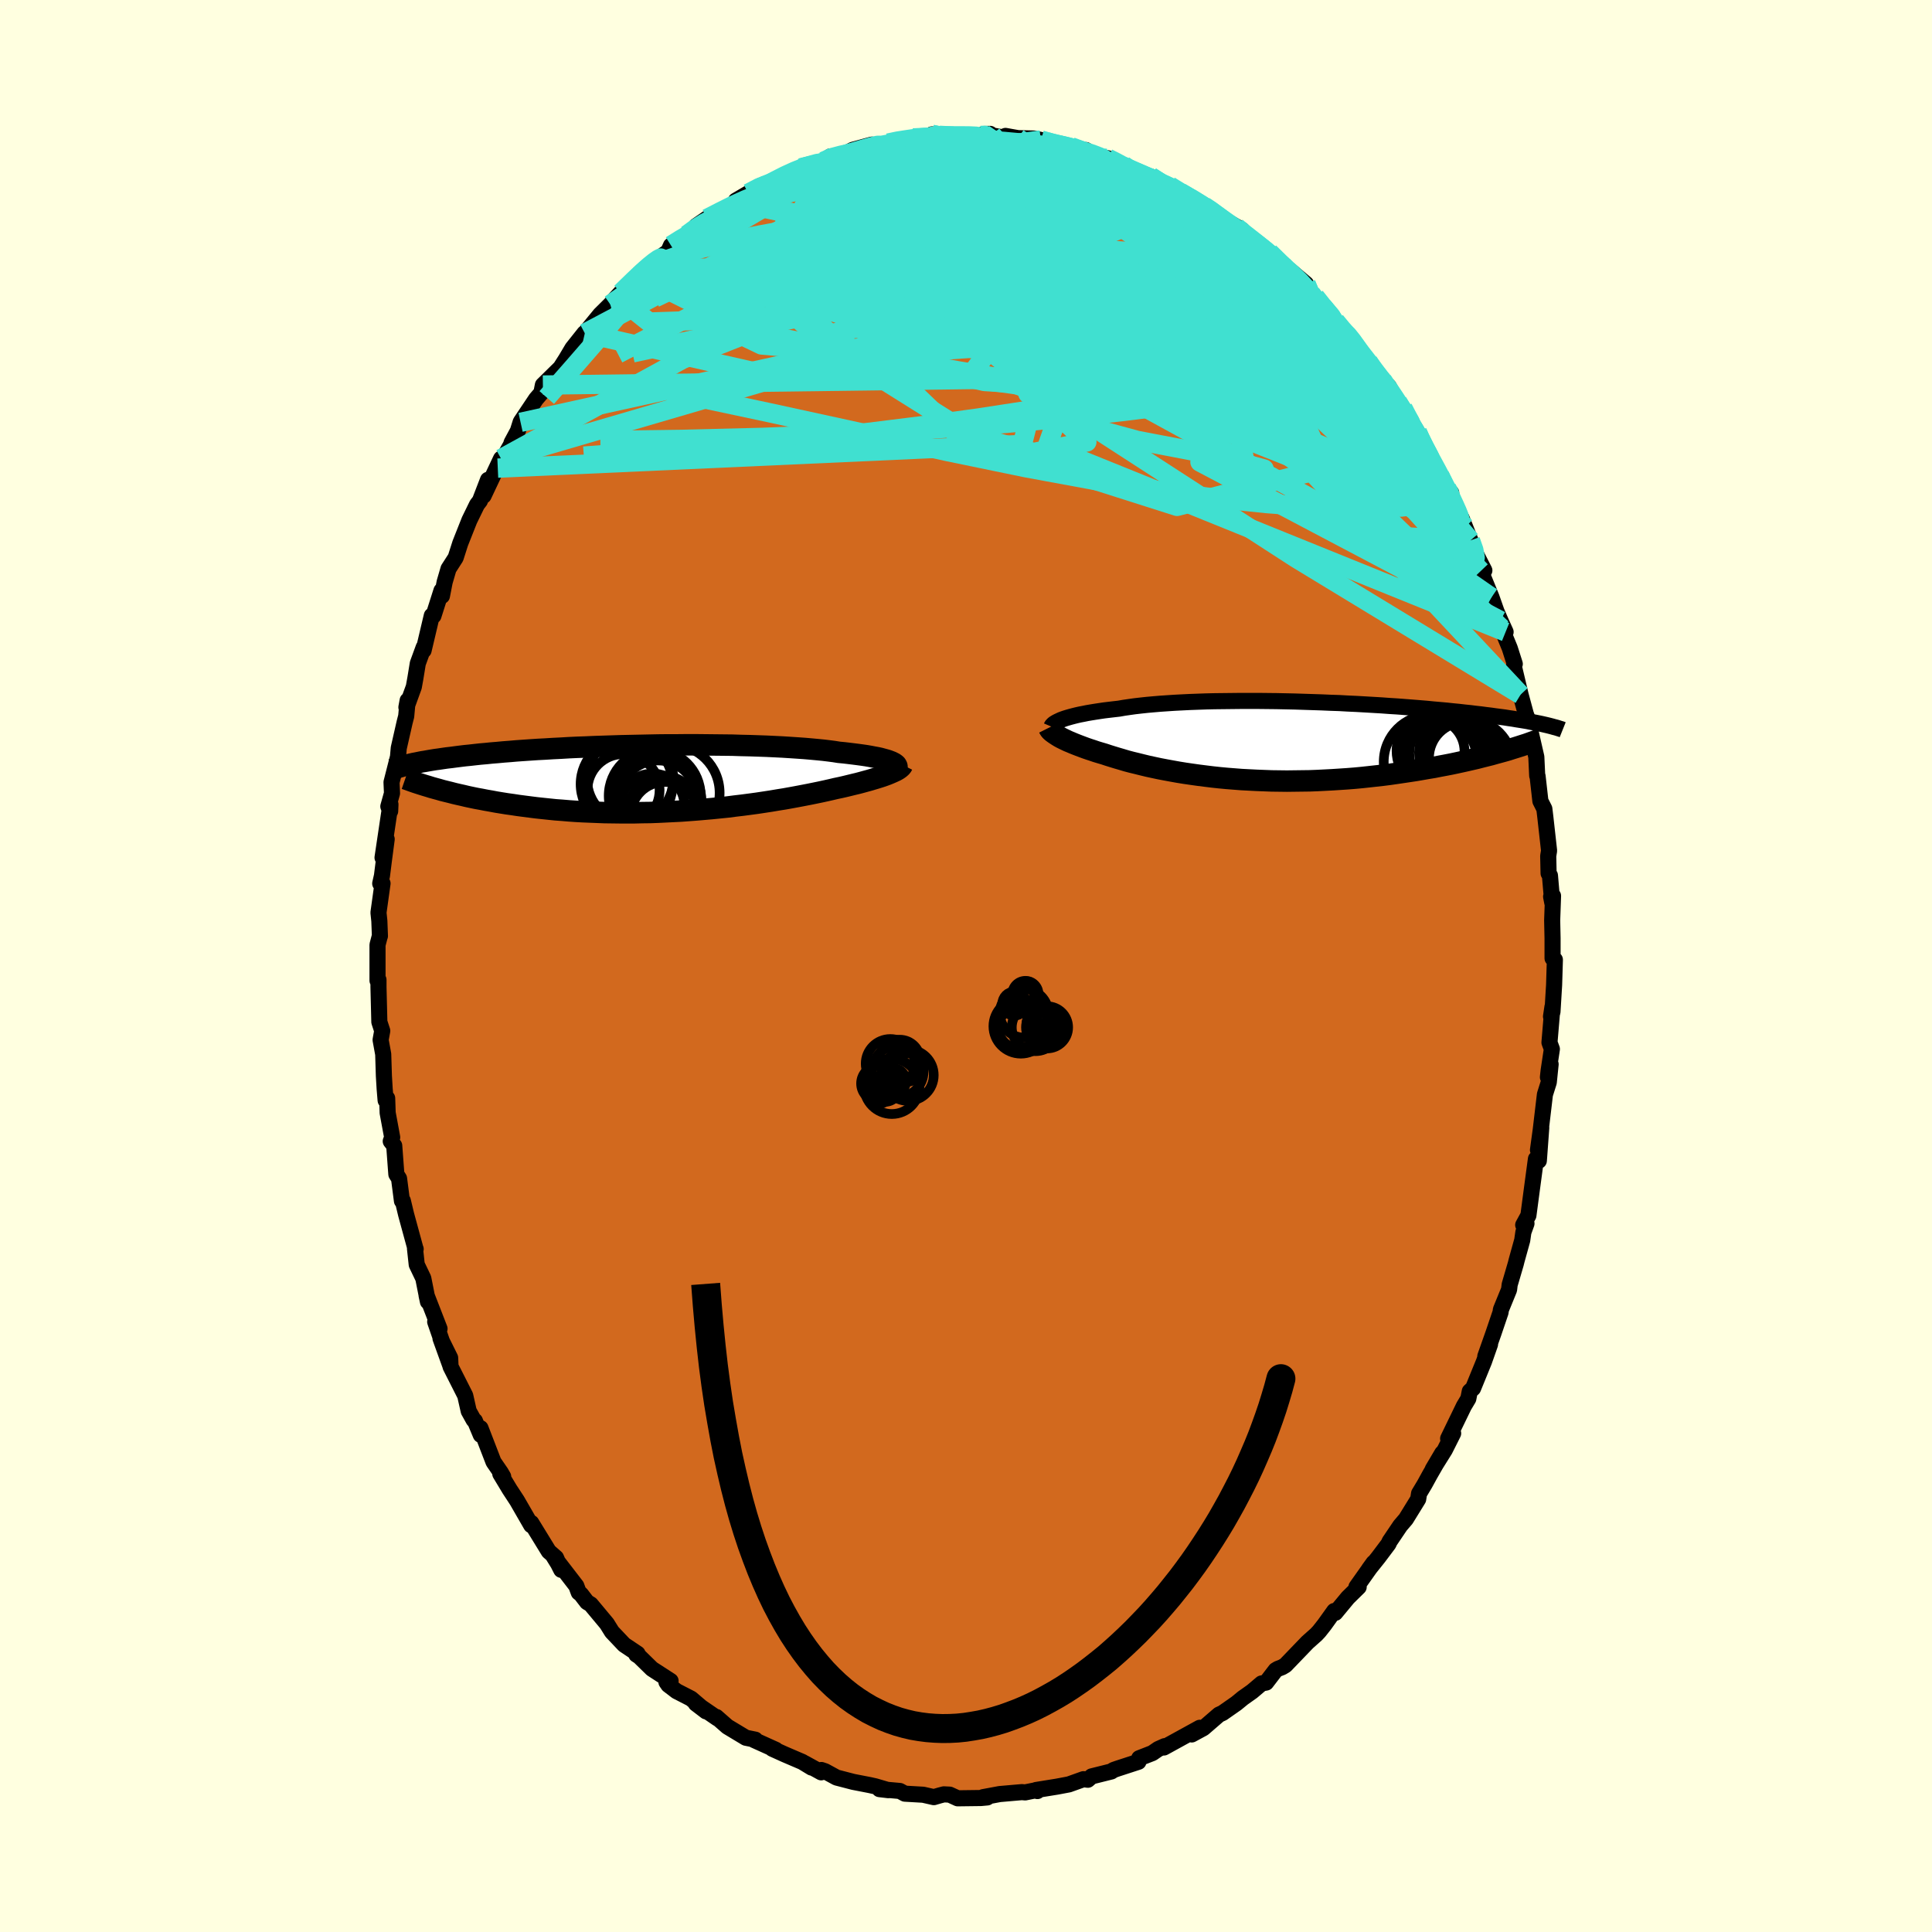 <svg viewBox="-100 -100 200 200" xmlns="http://www.w3.org/2000/svg" width="500" height="500" id="face-svg">
    <defs>
      <clipPath id="leftEyeClipPath">
        <polyline points="24.73,-1.73 24.55,-1.8 24.34,-1.88 24.1,-1.95 23.84,-2.02 23.55,-2.1 23.23,-2.17 22.89,-2.23 22.53,-2.3 22.13,-2.37 21.72,-2.43 21.28,-2.49 20.81,-2.55 20.32,-2.61 19.81,-2.67 19.28,-2.72 18.78,-2.8 18.24,-2.87 17.66,-2.94 17.05,-3 16.4,-3.06 15.71,-3.12 14.99,-3.17 14.24,-3.22 13.45,-3.27 12.64,-3.31 11.81,-3.35 10.95,-3.38 10.07,-3.41 9.17,-3.43 8.25,-3.46 7.32,-3.47 6.37,-3.48 5.42,-3.49 4.45,-3.5 3.49,-3.5 2.51,-3.49 1.54,-3.49 0.57,-3.48 -0.4,-3.46 -1.36,-3.44 -2.31,-3.42 -3.26,-3.4 -4.19,-3.37 -5.12,-3.34 -6.03,-3.31 -6.92,-3.27 -7.79,-3.24 -8.65,-3.2 -9.49,-3.15 -10.31,-3.11 -11.11,-3.06 -11.89,-3.02 -12.64,-2.97 -13.37,-2.92 -14.08,-2.87 -14.77,-2.81 -15.43,-2.76 -16.07,-2.7 -16.68,-2.65 -17.28,-2.59 -17.85,-2.54 -18.4,-2.48 -18.93,-2.42 -19.44,-2.37 -19.93,-2.31 -20.4,-2.25 -20.85,-2.19 -21.29,-2.14 -21.71,-2.08 -22.11,-2.02 -22.49,-1.97 -22.86,-1.91 -23.21,-1.85 -23.54,-1.79 -23.86,-1.74 -24.16,-1.68 -24.45,-1.62 -24.72,-1.57 -24.98,-1.51 -22.52,1.02 -22.15,1.12 -21.77,1.23 -21.37,1.33 -20.96,1.43 -20.54,1.54 -20.11,1.64 -19.66,1.74 -19.2,1.85 -18.73,1.95 -18.25,2.05 -17.75,2.14 -17.24,2.24 -16.72,2.33 -16.19,2.43 -15.64,2.52 -15.08,2.61 -14.5,2.69 -13.91,2.78 -13.3,2.86 -12.68,2.94 -12.05,3.02 -11.4,3.09 -10.73,3.16 -10.05,3.23 -9.36,3.28 -8.66,3.34 -7.94,3.39 -7.22,3.43 -6.48,3.46 -5.73,3.49 -4.97,3.52 -4.2,3.53 -3.42,3.54 -2.64,3.54 -1.85,3.54 -1.05,3.52 -0.25,3.51 0.55,3.48 1.36,3.44 2.17,3.4 2.97,3.36 3.78,3.3 4.58,3.24 5.38,3.17 6.18,3.1 6.97,3.02 7.76,2.94 8.53,2.84 9.3,2.75 10.06,2.65 10.8,2.55 11.53,2.44 12.25,2.33 12.96,2.21 13.65,2.1 14.32,1.98 14.97,1.86 15.6,1.74 16.22,1.62 16.81,1.5 17.39,1.38 17.94,1.26 18.47,1.14 18.98,1.02 19.46,0.92 19.94,0.81 20.39,0.7 20.84,0.59 21.26,0.49 21.67,0.38 22.07,0.27 22.44,0.17 22.8,0.06 23.14,-0.04 23.46,-0.14 23.77,-0.24 24.05,-0.34 24.32,-0.44 24.56,-0.54" />
      </clipPath>
      <clipPath id="rightEyeClipPath">
        <polyline points="-22.95,-2.28 -22.72,-2.36 -22.46,-2.44 -22.18,-2.52 -21.88,-2.6 -21.56,-2.68 -21.21,-2.76 -20.84,-2.83 -20.45,-2.91 -20.04,-2.98 -19.61,-3.05 -19.15,-3.12 -18.68,-3.19 -18.18,-3.25 -17.67,-3.31 -17.14,-3.37 -16.63,-3.46 -16.08,-3.54 -15.51,-3.62 -14.9,-3.69 -14.25,-3.76 -13.58,-3.82 -12.87,-3.88 -12.14,-3.93 -11.38,-3.98 -10.6,-4.02 -9.79,-4.06 -8.96,-4.09 -8.11,-4.12 -7.24,-4.14 -6.36,-4.15 -5.46,-4.16 -4.55,-4.17 -3.63,-4.17 -2.7,-4.17 -1.77,-4.16 -0.84,-4.15 0.1,-4.13 1.04,-4.11 1.97,-4.08 2.9,-4.05 3.83,-4.02 4.75,-3.98 5.66,-3.95 6.55,-3.9 7.44,-3.86 8.31,-3.81 9.17,-3.76 10.02,-3.71 10.84,-3.65 11.65,-3.6 12.44,-3.54 13.21,-3.48 13.96,-3.42 14.69,-3.36 15.4,-3.29 16.09,-3.23 16.76,-3.17 17.41,-3.1 18.03,-3.04 18.64,-2.97 19.22,-2.91 19.78,-2.84 20.32,-2.78 20.85,-2.71 21.35,-2.65 21.84,-2.58 22.31,-2.52 22.77,-2.46 23.2,-2.39 23.62,-2.33 24.03,-2.26 24.41,-2.2 24.78,-2.14 25.14,-2.08 25.48,-2.01 25.8,-1.95 26.11,-1.89 26.41,-1.83 26.69,-1.77 22.71,1.03 22.27,1.15 21.83,1.27 21.37,1.4 20.89,1.52 20.41,1.64 19.91,1.77 19.39,1.89 18.87,2.01 18.33,2.13 17.78,2.25 17.21,2.37 16.64,2.48 16.05,2.59 15.45,2.71 14.84,2.81 14.21,2.92 13.57,3.03 12.91,3.13 12.24,3.23 11.56,3.33 10.87,3.43 10.16,3.52 9.44,3.6 8.72,3.68 7.98,3.76 7.23,3.83 6.47,3.89 5.71,3.94 4.94,3.99 4.17,4.03 3.39,4.07 2.6,4.1 1.82,4.11 1.03,4.12 0.24,4.13 -0.55,4.12 -1.34,4.11 -2.12,4.08 -2.9,4.05 -3.68,4.01 -4.45,3.97 -5.22,3.91 -5.98,3.85 -6.73,3.78 -7.47,3.7 -8.2,3.61 -8.91,3.52 -9.62,3.42 -10.31,3.32 -10.99,3.21 -11.66,3.09 -12.31,2.97 -12.94,2.85 -13.55,2.72 -14.15,2.59 -14.73,2.45 -15.29,2.31 -15.83,2.18 -16.36,2.04 -16.86,1.89 -17.34,1.75 -17.8,1.61 -18.25,1.47 -18.67,1.33 -19.08,1.21 -19.48,1.09 -19.86,0.96 -20.23,0.84 -20.58,0.72 -20.93,0.59 -21.25,0.47 -21.56,0.35 -21.86,0.23 -22.14,0.11 -22.41,0 -22.66,-0.12 -22.89,-0.23 -23.11,-0.34 -23.31,-0.45" />
      </clipPath>
      <filter id="fuzzy">
        <feTurbulence id="turbulence" baseFrequency="0.05" numOctaves="3" type="noise" result="noise" />
        <feDisplacementMap in="SourceGraphic" in2="noise" scale="2" />
      </filter>
      <linearGradient id="rainbowGradient" x1="0%" y1="0%" x2="100%" y2="0%">
        <stop offset="0%" style="stop-color: [object Object]; stop-opacity: 1" />
        <stop offset="50%" style="stop-color: [object Object]; stop-opacity: 1" />
        <stop offset="100%" style="stop-color: [object Object]; stop-opacity: 1" />
      </linearGradient>
    </defs>
    <rect x="-100" y="-100" width="100%" height="100%" fill="rgb(255, 255, 224)" />
    <polyline id="faceContour" points="60.96,-0.65 60.88,1.97 60.71,4.76 60.56,5.23 60.71,4.23 60.4,7.92 60.65,8.6 60.32,10.79 60.24,11.51 60.52,10.17 60.33,12.03 59.93,13.3 59.5,16.94 59.21,19.05 59.55,16.74 59.3,20.16 59,19.97 58.61,22.88 58.22,25.82 57.68,26.81 58.02,26.66 57.7,27.55 57.58,28.39 57,30.48 56.91,30.84 56.28,32.99 56.22,33.5 55.37,35.58 55.34,35.84 54.59,38.05 53.76,40.4 54.25,39.16 53.62,40.95 52.49,43.72 52.15,44.03 52,44.79 51.54,45.56 49.91,48.92 50.43,48.38 49.57,50.09 48.32,52.09 49.3,50.43 48.03,52.64 47.47,53.66 46.9,54.61 46.81,55.19 45.54,57.25 44.95,57.94 43.85,59.57 43.74,59.82 42.68,61.23 41.72,62.43 42.19,61.78 40.42,64.28 40.65,64.29 39.53,65.39 38.23,66.96 38.12,66.77 37.11,68.18 36.55,68.89 36.26,69.2 35.35,70.01 33.07,72.38 32.72,72.59 32.28,72.76 32.05,72.9 31.07,74.18 30.6,74.27 29.62,75.1 28.66,75.78 27.99,76.33 26.56,77.33 26.19,77.5 24.57,78.9 23.37,79.55 24.1,79.08 24.2,78.86 20.49,80.9 20.57,80.76 19.9,81.06 19.29,81.48 17.93,82.01 17.85,82.38 15.67,83.09 15.27,83.23 15.05,83.38 13.01,83.89 12.61,84.24 12.16,84.18 10.65,84.72 9.43,84.95 7.26,85.3 7.39,85.41 7.41,85.29 6.12,85.55 5.79,85.52 3.49,85.72 1.77,86.04 2.2,86.07 1.55,86.13 -0.86,86.16 -1.69,85.78 -2.29,85.75 -2.71,85.86 -3.33,86.04 -4.43,85.79 -6.33,85.68 -6.85,85.4 -8.96,85.21 -8.03,85.32 -9.39,84.92 -9.97,84.79 -11.67,84.46 -13.4,84.01 -14.59,83.36 -14.97,83.23 -14.99,83.47 -16.68,82.54 -15.98,82.98 -16.95,82.39 -18.77,81.61 -20.05,81.03 -19.69,81.14 -21.97,80.11 -21.81,80.09 -22.79,79.89 -24.7,78.74 -25.84,77.74 -25.74,77.88 -27.97,76.35 -26.91,77.16 -28.46,75.84 -29.96,75.07 -30.81,74.42 -31.01,74.13 -30.58,74.01 -32.51,72.76 -33.82,71.48 -34.13,71.28 -34,71.19 -35.39,70.26 -36.65,68.93 -37.18,68.08 -38.84,66.09 -39.23,65.85 -39.86,65.03 -40.09,64.85 -40.34,64.17 -42.69,61.12 -42.22,61.88 -41.9,62.51 -42.44,61.26 -43.19,60.6 -45,57.65 -45.01,57.89 -46.48,55.34 -47.24,54.18 -48.21,52.57 -47.91,52.86 -48.16,52.43 -48.91,51.34 -50.26,47.84 -50.23,48.54 -50.84,47.08 -50.97,46.99 -51.48,46.07 -51.84,44.47 -53.36,41.47 -53.4,40.57 -54.4,38.55 -53.41,41.29 -54.95,36.83 -54.5,37.55 -55.84,34.1 -55.7,34.75 -56.18,32.33 -56.86,30.91 -57.04,29.25 -56.97,29.3 -56.98,29.31 -57.96,25.72 -58.3,24.3 -58.39,24.32 -58.69,22 -58.97,21.56 -59.19,18.6 -59.55,18.14 -59.4,17.74 -59.87,15.2 -59.92,13.69 -60.08,13.91 -60.18,12.71 -60.26,11.38 -60.33,9.13 -60.6,7.65 -60.43,6.71 -60.73,5.79 -60.82,2.17 -60.82,1.43 -60.92,1.51 -60.92,-2.19 -60.7,-3.03 -60.67,-3.1 -60.73,-4.66 -60.82,-5.53 -60.4,-8.55 -60.64,-8.54 -60.46,-9.34 -60.28,-10.77 -59.97,-13.13 -60.4,-11.22 -59.58,-16.73 -59.61,-16.03 -59.8,-16.52 -59.42,-17.88 -59.47,-19.02 -58.8,-21.65 -58.72,-22.56 -58.11,-25.24 -57.95,-25.86 -57.8,-27.49 -57.93,-26.78 -57.16,-28.9 -57,-29.79 -56.75,-31.32 -56.14,-32.99 -56.15,-32.67 -55.3,-36.27 -55.13,-36.25 -54.3,-38.86 -54.25,-38.31 -53.97,-39.75 -53.57,-41.12 -52.83,-42.27 -52.51,-43.27 -52.35,-43.77 -51.41,-46.14 -50.62,-47.76 -50.32,-48.15 -49.48,-50.33 -49.94,-48.68 -48.13,-52.52 -48.47,-51.54 -47.11,-53.94 -47.04,-54.18 -46.39,-55.39 -46.11,-56.28 -46.09,-56.33 -44.51,-58.69 -43.96,-59.33 -43.8,-60.14 -41.98,-61.93 -41.4,-62.84 -40.74,-63.95 -39.5,-65.51 -39.66,-64.98 -39.46,-65.5 -37.87,-67.44 -36.82,-68.48 -36.21,-69.19 -35.08,-70.42 -35.71,-69.7 -33.85,-71.45 -33.16,-72.27 -32.58,-72.71 -31.79,-73.28 -30.82,-73.96 -30.54,-74.59 -29.34,-75.36 -28.9,-75.68 -27.69,-76.57 -27.94,-76.6 -26.81,-77.38 -25.4,-78.1 -23.74,-79.04 -23.83,-79.23 -22.54,-79.99 -21.29,-80.77 -20.1,-81.14 -20.72,-80.75 -19.7,-81.35 -18.81,-81.84 -17.12,-82.63 -16.79,-82.84 -14.75,-83.3 -14.03,-83.81 -13.42,-83.82 -12.21,-84.24 -11.72,-84.49 -9.74,-85.03 -9.46,-84.82 -8.06,-85.19 -6.57,-85.52 -7.08,-85.38 -5.47,-85.72 -3.44,-85.89 -4.07,-85.69 -3.52,-86.09 -2.96,-85.98 -2.02,-85.89 1.11,-85.85 1.51,-85.98 2.5,-86.14 1.84,-86.13 4.37,-85.68 4.09,-85.93 5.38,-85.7 7.08,-85.66 7.76,-85.51 9.15,-84.98 9.54,-85.14 10.88,-84.81 11.99,-84.35 12.41,-84.47 13.31,-83.83 14.68,-83.62 16.31,-82.89 15.2,-83.21 16.38,-82.68 18.46,-81.78 19.13,-81.72 20.3,-80.98 21.09,-80.64 21.08,-80.76 22.38,-79.9 23.15,-79.67 24.63,-78.67 24.86,-78.65 26.78,-77.13 26.42,-77.44 28.57,-76.2 27.98,-76.49 28.08,-76.33 30.94,-74.14 31.61,-73.61 31.4,-73.87 32.74,-72.59 33.63,-71.5 33.52,-72.03 35.2,-70.61 35.73,-69.59 36.59,-68.63 36.93,-68.28 38.24,-66.75 38.97,-65.82 39.65,-65.23 40.18,-64.61 40.17,-64.36 41.64,-62.56 42.4,-61.37 43.09,-60.68 43.77,-59.99 44.29,-59.01 45.11,-57.51 45.23,-57.75 46.72,-55.27 46.73,-55.16 47.67,-53.28 47.56,-53.39 49.04,-50.8 49.77,-49.45 50.23,-48.98 50.19,-48.29 50.71,-47.18 51.3,-46.36 51.67,-45.44 52.22,-44.06 52.54,-43.13 53.66,-40.95 53.29,-40.89 54.4,-38.17 54.91,-36.72 55.33,-35.75 55.86,-34.58 55.45,-34.95 56.29,-32.9 56.81,-31.27 56.74,-31.17 56.73,-30.95 57.41,-28.09 57.95,-26.09 58.15,-25.55 58.52,-23.29 58.43,-24.31 59.04,-21.64 59.13,-19.7 59.17,-19.65 59.46,-17.08 59.87,-16.27 59.97,-15.44 60.36,-11.94 60.27,-11.38 60.31,-9.59 60.45,-9.37 60.69,-6.56 60.57,-7.18 60.77,-7.26 60.68,-4.73 60.72,-2.87 60.72,-0.8 60.96,-0.65 60.88,1.97" fill="rgb(210, 105, 30)" stroke="black" stroke-width="1.667" stroke-linejoin="round" filter="url(#fuzzy)" />
    <g transform="translate(32.98 -23.27)">
      <polyline id="rightCountour" points="-22.95,-2.28 -22.72,-2.36 -22.46,-2.44 -22.18,-2.52 -21.88,-2.6 -21.56,-2.68 -21.21,-2.76 -20.84,-2.83 -20.45,-2.91 -20.04,-2.98 -19.61,-3.05 -19.15,-3.12 -18.68,-3.19 -18.18,-3.25 -17.67,-3.31 -17.14,-3.37 -16.63,-3.46 -16.08,-3.54 -15.51,-3.62 -14.9,-3.69 -14.25,-3.76 -13.58,-3.82 -12.87,-3.88 -12.14,-3.93 -11.38,-3.98 -10.6,-4.02 -9.79,-4.06 -8.96,-4.09 -8.11,-4.12 -7.24,-4.14 -6.36,-4.15 -5.46,-4.16 -4.55,-4.17 -3.63,-4.17 -2.7,-4.17 -1.77,-4.16 -0.84,-4.15 0.1,-4.13 1.04,-4.11 1.97,-4.08 2.9,-4.05 3.83,-4.02 4.75,-3.98 5.66,-3.95 6.55,-3.9 7.44,-3.86 8.31,-3.81 9.17,-3.76 10.02,-3.71 10.84,-3.65 11.65,-3.6 12.44,-3.54 13.21,-3.48 13.96,-3.42 14.69,-3.36 15.4,-3.29 16.09,-3.23 16.76,-3.17 17.41,-3.1 18.03,-3.04 18.64,-2.97 19.22,-2.91 19.78,-2.84 20.32,-2.78 20.85,-2.71 21.35,-2.65 21.84,-2.58 22.31,-2.52 22.77,-2.46 23.2,-2.39 23.62,-2.33 24.03,-2.26 24.41,-2.2 24.78,-2.14 25.14,-2.08 25.48,-2.01 25.8,-1.95 26.11,-1.89 26.41,-1.83 26.69,-1.77 22.71,1.03 22.27,1.15 21.83,1.27 21.37,1.4 20.89,1.52 20.41,1.64 19.91,1.77 19.39,1.89 18.87,2.01 18.33,2.13 17.78,2.25 17.21,2.37 16.64,2.48 16.05,2.59 15.45,2.71 14.84,2.81 14.21,2.92 13.57,3.03 12.91,3.13 12.24,3.23 11.56,3.33 10.87,3.43 10.16,3.52 9.44,3.6 8.72,3.68 7.98,3.76 7.23,3.83 6.47,3.89 5.71,3.94 4.94,3.99 4.17,4.03 3.39,4.07 2.6,4.1 1.82,4.11 1.03,4.12 0.24,4.13 -0.55,4.12 -1.34,4.11 -2.12,4.08 -2.9,4.05 -3.68,4.01 -4.45,3.97 -5.22,3.91 -5.98,3.85 -6.73,3.78 -7.47,3.7 -8.2,3.61 -8.91,3.52 -9.62,3.42 -10.31,3.32 -10.99,3.21 -11.66,3.09 -12.31,2.97 -12.94,2.85 -13.55,2.72 -14.15,2.59 -14.73,2.45 -15.29,2.31 -15.83,2.18 -16.36,2.04 -16.86,1.89 -17.34,1.75 -17.8,1.61 -18.25,1.47 -18.67,1.33 -19.08,1.21 -19.48,1.09 -19.86,0.96 -20.23,0.84 -20.58,0.72 -20.93,0.59 -21.25,0.47 -21.56,0.35 -21.86,0.23 -22.14,0.11 -22.41,0 -22.66,-0.12 -22.89,-0.23 -23.11,-0.34 -23.31,-0.45" fill="white" stroke="white" stroke-width="0" stroke-linejoin="round" filter="url(#fuzzy)" />
    </g>
    <g transform="translate(-32.44 -19.4)">
      <polyline id="leftCountour" points="24.73,-1.73 24.55,-1.8 24.34,-1.88 24.1,-1.95 23.84,-2.02 23.55,-2.1 23.23,-2.17 22.89,-2.23 22.53,-2.3 22.13,-2.37 21.72,-2.43 21.28,-2.49 20.81,-2.55 20.32,-2.61 19.81,-2.67 19.28,-2.72 18.78,-2.8 18.24,-2.87 17.66,-2.94 17.05,-3 16.4,-3.06 15.71,-3.12 14.99,-3.17 14.24,-3.22 13.45,-3.27 12.64,-3.31 11.81,-3.35 10.95,-3.38 10.07,-3.41 9.17,-3.43 8.25,-3.46 7.32,-3.47 6.37,-3.48 5.42,-3.49 4.45,-3.5 3.49,-3.5 2.51,-3.49 1.54,-3.49 0.57,-3.48 -0.4,-3.46 -1.36,-3.44 -2.31,-3.42 -3.26,-3.4 -4.19,-3.37 -5.12,-3.34 -6.03,-3.31 -6.92,-3.27 -7.79,-3.24 -8.65,-3.2 -9.49,-3.15 -10.31,-3.11 -11.11,-3.06 -11.89,-3.02 -12.64,-2.97 -13.37,-2.92 -14.08,-2.87 -14.77,-2.81 -15.43,-2.76 -16.07,-2.7 -16.68,-2.65 -17.28,-2.59 -17.85,-2.54 -18.4,-2.48 -18.93,-2.42 -19.44,-2.37 -19.93,-2.31 -20.4,-2.25 -20.85,-2.19 -21.29,-2.14 -21.71,-2.08 -22.11,-2.02 -22.49,-1.97 -22.86,-1.91 -23.21,-1.85 -23.54,-1.79 -23.86,-1.74 -24.16,-1.68 -24.45,-1.62 -24.72,-1.57 -24.98,-1.51 -22.52,1.02 -22.15,1.12 -21.77,1.23 -21.37,1.33 -20.96,1.43 -20.54,1.54 -20.11,1.64 -19.66,1.74 -19.2,1.85 -18.73,1.95 -18.25,2.05 -17.75,2.14 -17.24,2.24 -16.72,2.33 -16.19,2.43 -15.64,2.52 -15.08,2.61 -14.5,2.69 -13.91,2.78 -13.3,2.86 -12.68,2.94 -12.05,3.02 -11.4,3.09 -10.73,3.16 -10.05,3.23 -9.36,3.28 -8.66,3.34 -7.94,3.39 -7.22,3.43 -6.48,3.46 -5.73,3.49 -4.97,3.52 -4.2,3.53 -3.42,3.54 -2.64,3.54 -1.85,3.54 -1.05,3.52 -0.25,3.51 0.55,3.48 1.36,3.44 2.17,3.4 2.97,3.36 3.78,3.3 4.58,3.24 5.38,3.17 6.18,3.1 6.97,3.02 7.76,2.94 8.53,2.84 9.3,2.75 10.06,2.65 10.8,2.55 11.53,2.44 12.25,2.33 12.96,2.21 13.65,2.1 14.32,1.98 14.97,1.86 15.6,1.74 16.22,1.62 16.81,1.5 17.39,1.38 17.94,1.26 18.47,1.14 18.98,1.02 19.46,0.92 19.94,0.81 20.39,0.7 20.84,0.59 21.26,0.49 21.67,0.38 22.07,0.27 22.44,0.17 22.8,0.06 23.14,-0.04 23.46,-0.14 23.77,-0.24 24.05,-0.34 24.32,-0.44 24.56,-0.54" fill="white" stroke="white" stroke-width="0" stroke-linejoin="round" filter="url(#fuzzy)" />
    </g>
    <g transform="translate(32.98 -23.27)">
      <polyline id="rightUpper" points="-24.14,-1.51 -24.11,-1.58 -24.06,-1.65 -23.99,-1.72 -23.91,-1.8 -23.8,-1.87 -23.67,-1.95 -23.52,-2.03 -23.35,-2.11 -23.16,-2.2 -22.95,-2.28 -22.72,-2.36 -22.46,-2.44 -22.18,-2.52 -21.88,-2.6 -21.56,-2.68 -21.21,-2.76 -20.84,-2.83 -20.45,-2.91 -20.04,-2.98 -19.61,-3.05 -19.15,-3.12 -18.68,-3.19 -18.18,-3.25 -17.67,-3.31 -17.14,-3.37 -16.63,-3.46 -16.08,-3.54 -15.51,-3.62 -14.9,-3.69 -14.25,-3.76 -13.58,-3.82 -12.87,-3.88 -12.14,-3.93 -11.38,-3.98 -10.6,-4.02 -9.79,-4.06 -8.96,-4.09 -8.11,-4.12 -7.24,-4.14 -6.36,-4.15 -5.46,-4.16 -4.55,-4.17 -3.63,-4.17 -2.7,-4.17 -1.77,-4.16 -0.84,-4.15 0.1,-4.13 1.04,-4.11 1.97,-4.08 2.9,-4.05 3.83,-4.02 4.75,-3.98 5.66,-3.95 6.55,-3.9 7.44,-3.86 8.31,-3.81 9.17,-3.76 10.02,-3.71 10.84,-3.65 11.65,-3.6 12.44,-3.54 13.21,-3.48 13.96,-3.42 14.69,-3.36 15.4,-3.29 16.09,-3.23 16.76,-3.17 17.41,-3.1 18.03,-3.04 18.64,-2.97 19.22,-2.91 19.78,-2.84 20.32,-2.78 20.85,-2.71 21.35,-2.65 21.84,-2.58 22.31,-2.52 22.77,-2.46 23.2,-2.39 23.62,-2.33 24.03,-2.26 24.41,-2.2 24.78,-2.14 25.14,-2.08 25.48,-2.01 25.8,-1.95 26.11,-1.89 26.41,-1.83 26.69,-1.77 26.95,-1.71 27.21,-1.65 27.45,-1.59 27.68,-1.53 27.89,-1.47 28.09,-1.42 28.29,-1.36 28.47,-1.3 28.64,-1.25 28.79,-1.19" fill="none" stroke="black" stroke-width="1.667" stroke-linejoin="round" filter="url(#fuzzy)" />
      <polyline id="rightLower" points="-24.41,-1.39 -24.37,-1.31 -24.32,-1.23 -24.26,-1.14 -24.17,-1.05 -24.07,-0.96 -23.95,-0.87 -23.81,-0.77 -23.66,-0.67 -23.49,-0.56 -23.31,-0.45 -23.11,-0.34 -22.89,-0.23 -22.66,-0.12 -22.41,0 -22.14,0.11 -21.86,0.23 -21.56,0.35 -21.25,0.47 -20.93,0.59 -20.58,0.72 -20.23,0.84 -19.86,0.96 -19.48,1.09 -19.08,1.21 -18.67,1.33 -18.25,1.47 -17.8,1.61 -17.34,1.75 -16.86,1.89 -16.36,2.04 -15.83,2.18 -15.29,2.31 -14.73,2.45 -14.15,2.59 -13.55,2.72 -12.94,2.85 -12.31,2.97 -11.66,3.09 -10.99,3.21 -10.31,3.32 -9.62,3.42 -8.91,3.52 -8.2,3.61 -7.47,3.7 -6.73,3.78 -5.98,3.85 -5.22,3.91 -4.45,3.97 -3.68,4.01 -2.9,4.05 -2.12,4.08 -1.34,4.11 -0.55,4.12 0.24,4.13 1.03,4.12 1.82,4.11 2.6,4.1 3.39,4.07 4.17,4.03 4.94,3.99 5.71,3.94 6.47,3.89 7.23,3.83 7.98,3.76 8.72,3.68 9.44,3.6 10.16,3.52 10.87,3.43 11.56,3.33 12.24,3.23 12.91,3.13 13.57,3.03 14.21,2.92 14.84,2.81 15.45,2.71 16.05,2.59 16.64,2.48 17.21,2.37 17.78,2.25 18.33,2.13 18.87,2.01 19.39,1.89 19.91,1.77 20.41,1.64 20.89,1.52 21.37,1.4 21.83,1.27 22.27,1.15 22.71,1.03 23.13,0.91 23.53,0.78 23.92,0.66 24.3,0.54 24.67,0.42 25.02,0.31 25.36,0.19 25.69,0.07 26,-0.04 26.31,-0.15" fill="none" stroke="black" stroke-width="2.222" stroke-linejoin="round" filter="url(#fuzzy)" />
      <circle r="4.85" cx="15.114" cy="2.136" stroke="black" fill="none" stroke-width="1.0" filter="url(#fuzzy)" clip-path="url(#rightEyeClipPath)" /><circle r="3.434" cx="15.194" cy="1.061" stroke="black" fill="none" stroke-width="1.0" filter="url(#fuzzy)" clip-path="url(#rightEyeClipPath)" /><circle r="4.348" cx="17.024" cy="0.681" stroke="black" fill="none" stroke-width="1.0" filter="url(#fuzzy)" clip-path="url(#rightEyeClipPath)" /><circle r="4.734" cx="18.884" cy="2.436" stroke="black" fill="none" stroke-width="1.0" filter="url(#fuzzy)" clip-path="url(#rightEyeClipPath)" /><circle r="4.282" cx="15.874" cy="0.991" stroke="black" fill="none" stroke-width="1.0" filter="url(#fuzzy)" clip-path="url(#rightEyeClipPath)" /><circle r="3.82" cx="18.174" cy="1.951" stroke="black" fill="none" stroke-width="1.0" filter="url(#fuzzy)" clip-path="url(#rightEyeClipPath)" /><circle r="3.556" cx="17.474" cy="1.171" stroke="black" fill="none" stroke-width="1.0" filter="url(#fuzzy)" clip-path="url(#rightEyeClipPath)" /><circle r="3.478" cx="16.389" cy="1.241" stroke="black" fill="none" stroke-width="1.0" filter="url(#fuzzy)" clip-path="url(#rightEyeClipPath)" /><circle r="4.046" cx="15.939" cy="1.841" stroke="black" fill="none" stroke-width="1.0" filter="url(#fuzzy)" clip-path="url(#rightEyeClipPath)" /><circle r="3.732" cx="18.679" cy="1.746" stroke="black" fill="none" stroke-width="1.0" filter="url(#fuzzy)" clip-path="url(#rightEyeClipPath)" />
      </g>
    <g transform="translate(-32.44 -19.4)">
      <polyline id="leftUpper" points="25.19,-0.99 25.25,-1.06 25.29,-1.13 25.3,-1.21 25.29,-1.28 25.26,-1.35 25.21,-1.43 25.13,-1.5 25.02,-1.58 24.89,-1.65 24.73,-1.73 24.55,-1.8 24.34,-1.88 24.1,-1.95 23.84,-2.02 23.55,-2.1 23.23,-2.17 22.89,-2.23 22.53,-2.3 22.13,-2.37 21.72,-2.43 21.28,-2.49 20.81,-2.55 20.32,-2.61 19.81,-2.67 19.28,-2.72 18.78,-2.8 18.24,-2.87 17.66,-2.94 17.05,-3 16.4,-3.06 15.71,-3.12 14.99,-3.17 14.24,-3.22 13.45,-3.27 12.64,-3.31 11.81,-3.35 10.95,-3.38 10.07,-3.41 9.17,-3.43 8.25,-3.46 7.32,-3.47 6.37,-3.48 5.42,-3.49 4.45,-3.5 3.49,-3.5 2.51,-3.49 1.54,-3.49 0.57,-3.48 -0.4,-3.46 -1.36,-3.44 -2.31,-3.42 -3.26,-3.4 -4.19,-3.37 -5.12,-3.34 -6.03,-3.31 -6.92,-3.27 -7.79,-3.24 -8.65,-3.2 -9.49,-3.15 -10.31,-3.11 -11.11,-3.06 -11.89,-3.02 -12.64,-2.97 -13.37,-2.92 -14.08,-2.87 -14.77,-2.81 -15.43,-2.76 -16.07,-2.7 -16.68,-2.65 -17.28,-2.59 -17.85,-2.54 -18.4,-2.48 -18.93,-2.42 -19.44,-2.37 -19.93,-2.31 -20.4,-2.25 -20.85,-2.19 -21.29,-2.14 -21.71,-2.08 -22.11,-2.02 -22.49,-1.97 -22.86,-1.91 -23.21,-1.85 -23.54,-1.79 -23.86,-1.74 -24.16,-1.68 -24.45,-1.62 -24.72,-1.57 -24.98,-1.51 -25.23,-1.45 -25.46,-1.4 -25.68,-1.34 -25.89,-1.29 -26.09,-1.23 -26.27,-1.18 -26.44,-1.12 -26.61,-1.07 -26.76,-1.02 -26.9,-0.96" fill="none" stroke="black" stroke-width="2.222" stroke-linejoin="round" filter="url(#fuzzy)" />
      <polyline id="leftLower" points="25.87,-1.42 25.83,-1.34 25.78,-1.26 25.7,-1.18 25.6,-1.09 25.48,-1 25.34,-0.91 25.18,-0.82 24.99,-0.73 24.79,-0.64 24.56,-0.54 24.32,-0.44 24.05,-0.34 23.77,-0.24 23.46,-0.14 23.14,-0.04 22.8,0.06 22.44,0.17 22.07,0.27 21.67,0.38 21.26,0.49 20.84,0.59 20.39,0.7 19.94,0.81 19.46,0.92 18.98,1.02 18.47,1.14 17.94,1.26 17.39,1.38 16.81,1.5 16.22,1.62 15.6,1.74 14.97,1.86 14.32,1.98 13.65,2.1 12.96,2.21 12.25,2.33 11.53,2.44 10.8,2.55 10.06,2.65 9.3,2.75 8.53,2.84 7.76,2.94 6.97,3.02 6.18,3.1 5.38,3.17 4.58,3.24 3.78,3.3 2.97,3.36 2.17,3.4 1.36,3.44 0.55,3.48 -0.25,3.51 -1.05,3.52 -1.85,3.54 -2.64,3.54 -3.42,3.54 -4.2,3.53 -4.97,3.52 -5.73,3.49 -6.48,3.46 -7.22,3.43 -7.94,3.39 -8.66,3.34 -9.36,3.28 -10.05,3.23 -10.73,3.16 -11.4,3.09 -12.05,3.02 -12.68,2.94 -13.3,2.86 -13.91,2.78 -14.5,2.69 -15.08,2.61 -15.64,2.52 -16.19,2.43 -16.72,2.33 -17.24,2.24 -17.75,2.14 -18.25,2.05 -18.73,1.95 -19.2,1.85 -19.66,1.74 -20.11,1.64 -20.54,1.54 -20.96,1.43 -21.37,1.33 -21.77,1.23 -22.15,1.12 -22.52,1.02 -22.88,0.92 -23.23,0.81 -23.57,0.71 -23.89,0.61 -24.2,0.51 -24.51,0.41 -24.8,0.31 -25.08,0.21 -25.35,0.11 -25.61,0.02" fill="none" stroke="black" stroke-width="2.222" stroke-linejoin="round" filter="url(#fuzzy)" />
      <circle r="4.042" cx="0.563" cy="2.164" stroke="black" fill="none" stroke-width="1.0" filter="url(#fuzzy)" clip-path="url(#leftEyeClipPath)" /><circle r="3.734" cx="-3.012" cy="1.189" stroke="black" fill="none" stroke-width="1.0" filter="url(#fuzzy)" clip-path="url(#leftEyeClipPath)" /><circle r="4.758" cx="0.213" cy="1.779" stroke="black" fill="none" stroke-width="1.0" filter="url(#fuzzy)" clip-path="url(#leftEyeClipPath)" /><circle r="4.998" cx="1.938" cy="1.484" stroke="black" fill="none" stroke-width="1.0" filter="url(#fuzzy)" clip-path="url(#leftEyeClipPath)" /><circle r="3.502" cx="1.238" cy="3.844" stroke="black" fill="none" stroke-width="1.0" filter="url(#fuzzy)" clip-path="url(#leftEyeClipPath)" /><circle r="4.466" cx="-2.317" cy="0.059" stroke="black" fill="none" stroke-width="1.0" filter="url(#fuzzy)" clip-path="url(#leftEyeClipPath)" /><circle r="4.606" cx="0.453" cy="2.324" stroke="black" fill="none" stroke-width="1.0" filter="url(#fuzzy)" clip-path="url(#leftEyeClipPath)" /><circle r="3.546" cx="1.083" cy="3.249" stroke="black" fill="none" stroke-width="1.0" filter="url(#fuzzy)" clip-path="url(#leftEyeClipPath)" /><circle r="3.306" cx="-0.017" cy="2.784" stroke="black" fill="none" stroke-width="1.0" filter="url(#fuzzy)" clip-path="url(#leftEyeClipPath)" /><circle r="4.762" cx="-2.692" cy="0.574" stroke="black" fill="none" stroke-width="1.0" filter="url(#fuzzy)" clip-path="url(#leftEyeClipPath)" />
    </g>
    <g id="hairs">
      <polyline points="52.22,-44.06 52.57,-43.07 52.71,-42.28 52.55,-41.81 52.09,-41.76 51.26,-42.24 50,-43.36 48.3,-45.12 46.13,-47.51 43.51,-50.5 40.41,-54.1 36.77,-58.37 32.51,-63.34 27.54,-69.06 21.77,-75.61" fill="none" stroke="rgb(64, 224, 208)" stroke-width="2" stroke-linejoin="round" filter="url(#fuzzy)" /><polyline points="-5.47,-85.72 -4.25,-85.78 -3.55,-85.79 -2.73,-85.78 -1.6,-85.72 -0.24,-85.65 1.22,-85.56 2.64,-85.46 3.96,-85.36 5.17,-85.25 6.29,-85.14 7.34,-85.02 8.33,-84.91 9.21,-84.82 9.95,-84.74 10.5,-84.68 10.83,-84.67 10.9,-84.69 10.71,-84.75 10.24,-84.87 9.47,-85.04 8.4,-85.31" fill="none" stroke="rgb(64, 224, 208)" stroke-width="2" stroke-linejoin="round" filter="url(#fuzzy)" /><polyline points="24.63,-78.67 25.3,-78.23 26.27,-77.51 27.25,-76.75 28.24,-75.96 29.27,-75.09 30.35,-74.15 31.48,-73.15 32.59,-72.16 33.63,-71.21 34.58,-70.33 35.42,-69.55 36.15,-68.86 36.78,-68.26 37.28,-67.78 37.63,-67.43 37.79,-67.26 37.73,-67.34 37.43,-67.69 36.9,-68.32 36.14,-69.28" fill="none" stroke="rgb(64, 224, 208)" stroke-width="2" stroke-linejoin="round" filter="url(#fuzzy)" /><polyline points="38.97,-65.82 39.52,-65.28 39.97,-64.72 40.42,-64.09 40.85,-63.45 41.18,-62.91 41.35,-62.54 41.32,-62.37 41.07,-62.4 40.59,-62.64 39.84,-63.11 38.82,-63.85 37.49,-64.86 35.83,-66.19 33.86,-67.83 31.56,-69.8 28.94,-72.15 25.9,-74.94 22.37,-78.2" fill="none" stroke="rgb(64, 224, 208)" stroke-width="2" stroke-linejoin="round" filter="url(#fuzzy)" /><polyline points="-3.52,-86.09 -2.54,-85.85 -0.76,-85.35 1.4,-84.64 3.69,-83.69 6.07,-82.51 8.61,-81.08 11.39,-79.43 14.4,-77.6 17.63,-75.61 21,-73.51 24.47,-71.34 27.96,-69.12 31.46,-66.88 34.95,-64.62 38.38,-62.39 41.7,-60.17" fill="none" stroke="rgb(64, 224, 208)" stroke-width="2" stroke-linejoin="round" filter="url(#fuzzy)" /><polyline points="21.09,-80.64 21.37,-80.48 21.81,-80.08 22.12,-79.6 22.15,-79.11 21.85,-78.63 21.17,-78.19 20.09,-77.79 18.57,-77.42 16.62,-77.06 14.24,-76.67 11.39,-76.26 8.04,-75.84 4.15,-75.45 -0.28,-75.12 -5.25,-74.84 -10.78,-74.6 -16.89,-74.39 -23.62,-74.16" fill="none" stroke="rgb(64, 224, 208)" stroke-width="2" stroke-linejoin="round" filter="url(#fuzzy)" /><polyline points="46.72,-55.27 46.92,-54.78 47.23,-54.06 47.51,-53.36 47.67,-52.83 47.61,-52.61 47.26,-52.78 46.59,-53.35 45.6,-54.33 44.29,-55.71 42.65,-57.49 40.69,-59.67 38.38,-62.3 35.65,-65.44 32.43,-69.21 28.69,-73.66" fill="none" stroke="rgb(64, 224, 208)" stroke-width="2" stroke-linejoin="round" filter="url(#fuzzy)" /><polyline points="22.38,-79.9 23.31,-79.45 24.36,-78.8 25.43,-78.08 26.46,-77.37 27.42,-76.7 28.29,-76.09 29.07,-75.52 29.79,-74.99 30.41,-74.52 30.85,-74.17 31.06,-74 30.97,-74.06 30.59,-74.35 29.96,-74.83 29.1,-75.48 27.95,-76.29" fill="none" stroke="rgb(64, 224, 208)" stroke-width="2" stroke-linejoin="round" filter="url(#fuzzy)" /><polyline points="-22.54,-79.99 -21.45,-80.56 -20.62,-80.9 -19.83,-81.21 -18.91,-81.59 -17.84,-82.03 -16.67,-82.5 -15.47,-82.96 -14.3,-83.38 -13.2,-83.76 -12.19,-84.09 -11.29,-84.37 -10.51,-84.6 -9.87,-84.78 -9.41,-84.9 -9.13,-84.96 -9.08,-84.96 -9.27,-84.89 -9.69,-84.74 -10.38,-84.53 -11.36,-84.23 -12.68,-83.84 -14.33,-83.34 -16.32,-82.71" fill="none" stroke="rgb(64, 224, 208)" stroke-width="2" stroke-linejoin="round" filter="url(#fuzzy)" /><polyline points="35.73,-69.59 36.34,-68.79 36.7,-67.98 36.81,-67.16 36.62,-66.38 36.08,-65.66 35.21,-64.96 34.03,-64.24 32.52,-63.49 30.68,-62.73 28.47,-61.97 25.88,-61.24 22.87,-60.53 19.45,-59.81 15.59,-59.08 11.27,-58.31 6.5,-57.53 1.28,-56.73 -4.4,-55.95 -10.51,-55.19 -17.05,-54.51 -24.04,-53.93 -31.51,-53.4 -39.56,-52.78" fill="none" stroke="rgb(64, 224, 208)" stroke-width="2" stroke-linejoin="round" filter="url(#fuzzy)" /><polyline points="-14.75,-83.3 -13.97,-83.66 -12.95,-83.93 -11.7,-84.21 -10.3,-84.49 -8.83,-84.76 -7.38,-84.99 -6,-85.21 -4.74,-85.4 -3.6,-85.57 -2.63,-85.71 -1.88,-85.82 -1.45,-85.88 -1.46,-85.92 -1.95,-85.95 -2.75,-85.99" fill="none" stroke="rgb(64, 224, 208)" stroke-width="2" stroke-linejoin="round" filter="url(#fuzzy)" /><polyline points="7.76,-85.51 8.85,-85.19 9.79,-84.97 10.73,-84.75 11.62,-84.51 12.43,-84.26 13.16,-84.01 13.76,-83.78 14.19,-83.58 14.46,-83.42 14.54,-83.29 14.42,-83.22 14.06,-83.2 13.41,-83.26 12.44,-83.4 11.16,-83.62 9.58,-83.93 7.71,-84.29 5.44,-84.72 2.45,-85.23" fill="none" stroke="rgb(64, 224, 208)" stroke-width="2" stroke-linejoin="round" filter="url(#fuzzy)" /><polyline points="-3.52,-86.09 -2.84,-85.96 -1.95,-85.79 -1.27,-85.57 -1.07,-85.26 -1.41,-84.82 -2.22,-84.22 -3.45,-83.43 -5.08,-82.46 -7.15,-81.29 -9.72,-79.92 -12.84,-78.33 -16.56,-76.52 -20.96,-74.46 -26.14,-72.06 -32.22,-69.16" fill="none" stroke="rgb(64, 224, 208)" stroke-width="2" stroke-linejoin="round" filter="url(#fuzzy)" /><polyline points="46.73,-55.16 47.35,-53.88 47.81,-52.9 48.17,-52.04 48.33,-51.44 48.22,-51.15 47.86,-51.17 47.26,-51.44 46.43,-51.94 45.38,-52.67 44.07,-53.63 42.48,-54.87 40.57,-56.43 38.32,-58.33 35.72,-60.63 32.77,-63.38 29.45,-66.61 25.69,-70.36 21.44,-74.64 16.8,-79.36" fill="none" stroke="rgb(64, 224, 208)" stroke-width="2" stroke-linejoin="round" filter="url(#fuzzy)" /><polyline points="45.23,-57.75 46.04,-56.18 46.09,-55.41 45.65,-55 44.78,-54.84 43.47,-54.98 41.64,-55.5 39.21,-56.45 36.15,-57.84 32.45,-59.65 28.1,-61.85 23.09,-64.43 17.37,-67.41 10.89,-70.82 3.62,-74.67 -4.47,-79.01" fill="none" stroke="rgb(64, 224, 208)" stroke-width="2" stroke-linejoin="round" filter="url(#fuzzy)" /><polyline points="14.68,-83.62 15.54,-83.19 16.09,-82.89 16.85,-82.54 17.74,-82.15 18.59,-81.77 19.31,-81.44 19.88,-81.16 20.31,-80.91 20.61,-80.69 20.78,-80.5 20.79,-80.34 20.61,-80.23 20.21,-80.2 19.55,-80.24 18.64,-80.38 17.47,-80.6 16.07,-80.89 14.42,-81.26 12.48,-81.72 10.16,-82.28 7.35,-82.97 3.98,-83.82 0.22,-84.86" fill="none" stroke="rgb(64, 224, 208)" stroke-width="2" stroke-linejoin="round" filter="url(#fuzzy)" /><polyline points="-30.54,-74.59 -29.52,-75.23 -28.54,-75.8 -27.47,-76.37 -26.23,-76.98 -24.79,-77.64 -23.2,-78.33 -21.52,-79.02 -19.82,-79.7 -18.12,-80.35 -16.46,-80.95 -14.85,-81.51 -13.29,-82.03 -11.77,-82.54 -10.3,-83.04 -8.86,-83.53 -7.49,-83.99 -6.21,-84.42 -5.06,-84.79 -4.09,-85.1 -3.37,-85.36 -2.99,-85.56 -3.02,-85.73 -3.32,-85.9" fill="none" stroke="rgb(64, 224, 208)" stroke-width="2" stroke-linejoin="round" filter="url(#fuzzy)" /><polyline points="-20.72,-80.75 -19.75,-81.3 -18.73,-81.82 -17.72,-82.28 -16.8,-82.65 -16.01,-82.91 -15.4,-83.08 -14.99,-83.13 -14.78,-83.08 -14.76,-82.91 -14.96,-82.61 -15.4,-82.18 -16.11,-81.61 -17.13,-80.89 -18.49,-80 -20.21,-78.94 -22.3,-77.7 -24.81,-76.26 -27.79,-74.57 -31.32,-72.49" fill="none" stroke="rgb(64, 224, 208)" stroke-width="2" stroke-linejoin="round" filter="url(#fuzzy)" /><polyline points="18.46,-81.78 19.06,-81.56 19.39,-81.24 19.31,-80.96 18.81,-80.69 17.92,-80.41 16.58,-80.1 14.74,-79.78 12.33,-79.48 9.3,-79.24 5.62,-79.08 1.23,-79.02 -3.94,-79.01 -9.92,-78.97 -16.62,-78.89" fill="none" stroke="rgb(64, 224, 208)" stroke-width="2" stroke-linejoin="round" filter="url(#fuzzy)" /><polyline points="27.98,-76.49 28.8,-75.81 29.97,-74.89 30.91,-74.14 31.64,-73.52 32.24,-72.98 32.76,-72.48 33.2,-72.03 33.53,-71.62 33.74,-71.28 33.8,-71.03 33.69,-70.9 33.39,-70.9 32.87,-71.07 32.13,-71.42 31.13,-71.96 29.85,-72.69 28.3,-73.62 26.48,-74.76 24.4,-76.12 22.04,-77.73 19.29,-79.62 16.05,-81.83" fill="none" stroke="rgb(64, 224, 208)" stroke-width="2" stroke-linejoin="round" filter="url(#fuzzy)" /><polyline points="40.17,-64.36 41.31,-62.91 42.11,-61.87 42.71,-61.09 43.15,-60.45 43.45,-59.93 43.62,-59.51 43.65,-59.22 43.51,-59.07 43.19,-59.09 42.69,-59.31 41.96,-59.74 40.99,-60.44 39.74,-61.44 38.17,-62.8 36.29,-64.5 34.09,-66.56 31.61,-68.93 28.85,-71.61 25.77,-74.64 22.28,-78.06" fill="none" stroke="rgb(64, 224, 208)" stroke-width="2" stroke-linejoin="round" filter="url(#fuzzy)" /><polyline points="-20.1,-81.14 -20.04,-81.07 -19.11,-81.34 -17.7,-81.72 -16,-82.09 -14.13,-82.4 -12.16,-82.66 -10.13,-82.87 -8.07,-83.04 -5.98,-83.17 -3.87,-83.28 -1.75,-83.37 0.35,-83.42 2.39,-83.46 4.33,-83.49 6.13,-83.52 7.76,-83.56 9.24,-83.62 10.6,-83.67 11.85,-83.7 12.84,-83.76" fill="none" stroke="rgb(64, 224, 208)" stroke-width="2" stroke-linejoin="round" filter="url(#fuzzy)" /><polyline points="-5.47,-85.72 -4.15,-85.71 -3.14,-85.49 -1.82,-85.11 -0.02,-84.57 2.22,-83.9 4.73,-83.13 7.35,-82.26 10.02,-81.31 12.7,-80.28 15.41,-79.19 18.17,-78.09 20.94,-76.99 23.69,-75.92 26.35,-74.91 28.84,-73.96 31.15,-72.98" fill="none" stroke="rgb(64, 224, 208)" stroke-width="2" stroke-linejoin="round" filter="url(#fuzzy)" /><polyline points="-33.85,-71.45 -33.08,-72.11 -32.05,-72.66 -30.76,-73.19 -29.26,-73.72 -27.55,-74.24 -25.67,-74.73 -23.62,-75.2 -21.4,-75.66 -19.02,-76.1 -16.48,-76.54 -13.81,-76.98 -11.04,-77.42 -8.22,-77.83 -5.38,-78.22 -2.54,-78.55 0.28,-78.84 3.08,-79.09 5.83,-79.34 8.53,-79.61 11.16,-79.91 13.7,-80.21 16.13,-80.5 18.5,-80.71" fill="none" stroke="rgb(64, 224, 208)" stroke-width="2" stroke-linejoin="round" filter="url(#fuzzy)" /><polyline points="36.93,-68.28 37.89,-67.1 38.38,-66.37 38.51,-65.91 38.36,-65.61 37.96,-65.39 37.3,-65.28 36.33,-65.32 34.99,-65.56 33.24,-66.02 31.08,-66.71 28.52,-67.64 25.53,-68.8 22.09,-70.21 18.14,-71.88 13.66,-73.82 8.62,-76.06 3.02,-78.61 -3.18,-81.52" fill="none" stroke="rgb(64, 224, 208)" stroke-width="2" stroke-linejoin="round" filter="url(#fuzzy)" /><polyline points="19.13,-81.72 19.98,-81.16 20.39,-80.76 20.57,-80.35 20.57,-79.86 20.38,-79.29 19.94,-78.65 19.18,-77.97 18.07,-77.26 16.58,-76.53 14.7,-75.77 12.44,-74.97 9.8,-74.09 6.76,-73.15 3.29,-72.12 -0.65,-71.03 -5.08,-69.89 -10,-68.71 -15.38,-67.51 -21.22,-66.29 -27.58,-64.96 -34.52,-63.47" fill="none" stroke="rgb(64, 224, 208)" stroke-width="2" stroke-linejoin="round" filter="url(#fuzzy)" /><polyline points="-4.07,-85.69 -3.48,-85.9 -2.61,-85.94 -1.53,-85.94 -0.47,-85.94 0.4,-85.93 1.03,-85.9 1.46,-85.83 1.73,-85.73 1.87,-85.58 1.86,-85.39 1.67,-85.16 1.25,-84.88 0.56,-84.56 -0.42,-84.18 -1.72,-83.75 -3.32,-83.28 -5.22,-82.78 -7.42,-82.26 -9.94,-81.72 -12.86,-81.14 -16.26,-80.46 -20.04,-79.71" fill="none" stroke="rgb(64, 224, 208)" stroke-width="2" stroke-linejoin="round" filter="url(#fuzzy)" /><polyline points="19.13,-81.72 19.99,-81.17 20.45,-80.8 20.7,-80.44 20.81,-80.02 20.74,-79.53 20.43,-79 19.83,-78.45 18.9,-77.9 17.61,-77.35 15.96,-76.81 13.95,-76.25 11.6,-75.67 8.88,-75.06 5.76,-74.43 2.2,-73.79 -1.82,-73.16 -6.33,-72.52 -11.33,-71.86 -16.83,-71.16 -22.8,-70.47 -29.19,-69.88" fill="none" stroke="rgb(64, 224, 208)" stroke-width="2" stroke-linejoin="round" filter="url(#fuzzy)" /><polyline points="35.2,-70.61 35.55,-69.75 35.52,-69.06 35.03,-68.47 34.03,-67.97 32.43,-67.61 30.18,-67.41 27.24,-67.33 23.64,-67.35 19.36,-67.47 14.4,-67.71 8.69,-68.11 2.17,-68.69 -5.19,-69.43 -13.41,-70.34 -22.53,-71.43" fill="none" stroke="rgb(64, 224, 208)" stroke-width="2" stroke-linejoin="round" filter="url(#fuzzy)" /><polyline points="49.04,-50.8 49.44,-49.9 49.3,-49.45 48.74,-49.25 47.78,-49.24 46.43,-49.43 44.63,-49.83 42.37,-50.46 39.6,-51.33 36.3,-52.47 32.43,-53.93 27.94,-55.74 22.81,-57.94 17.01,-60.57 10.53,-63.66 3.43,-67.2 -4.19,-71.22 -12.31,-75.75" fill="none" stroke="rgb(64, 224, 208)" stroke-width="2" stroke-linejoin="round" filter="url(#fuzzy)" /><polyline points="31.4,-73.87 32.47,-72.82 33.25,-72.09 33.94,-71.46 34.58,-70.83 35.13,-70.22 35.57,-69.68 35.86,-69.25 35.98,-68.97 35.91,-68.87 35.6,-68.99 35.03,-69.32 34.18,-69.88 33.05,-70.68 31.61,-71.72 29.86,-73.05 27.78,-74.67 25.37,-76.6 22.57,-78.87" fill="none" stroke="rgb(64, 224, 208)" stroke-width="2" stroke-linejoin="round" filter="url(#fuzzy)" /><polyline points="49.77,-49.45 50.04,-48.96 50.18,-48.42 50.26,-47.91 50.26,-47.48 50.13,-47.16 49.84,-46.96 49.38,-46.9 48.71,-47.04 47.81,-47.41 46.67,-48.06 45.24,-49.06 43.53,-50.44 41.51,-52.22 39.18,-54.38 36.53,-56.91 33.54,-59.82 30.2,-63.09 26.51,-66.73 22.46,-70.72 18.03,-75.11 13.19,-79.98" fill="none" stroke="rgb(64, 224, 208)" stroke-width="2" stroke-linejoin="round" filter="url(#fuzzy)" /><polyline points="1.51,-85.98 1.96,-85.99 2.06,-85.73 1.93,-85.28 1.49,-84.65 0.63,-83.81 -0.72,-82.73 -2.64,-81.38 -5.18,-79.78 -8.38,-77.92 -12.27,-75.78 -16.92,-73.31 -22.39,-70.45 -28.77,-67.13 -36.04,-63.37" fill="none" stroke="rgb(64, 224, 208)" stroke-width="2" stroke-linejoin="round" filter="url(#fuzzy)" /><polyline points="38.24,-66.75 38.94,-65.9 39.65,-65.04 40.4,-64.04 41.23,-62.89 42.13,-61.62 43.04,-60.35 43.89,-59.18 44.62,-58.18 45.2,-57.37 45.63,-56.78 45.89,-56.43 45.96,-56.36 45.8,-56.63 45.37,-57.27 44.69,-58.38" fill="none" stroke="rgb(64, 224, 208)" stroke-width="2" stroke-linejoin="round" filter="url(#fuzzy)" /><polyline points="-35.71,-69.7 -34.35,-71.02 -33.45,-71.87 -32.78,-72.46 -32.26,-72.88 -31.86,-73.16 -31.61,-73.29 -31.53,-73.25 -31.66,-72.98 -32.01,-72.45 -32.63,-71.62 -33.53,-70.46 -34.74,-68.95 -36.3,-67.05 -38.27,-64.72 -40.67,-61.96 -43.4,-58.85" fill="none" stroke="rgb(64, 224, 208)" stroke-width="2" stroke-linejoin="round" filter="url(#fuzzy)" /><polyline points="9.15,-84.98 9.88,-84.92 10.98,-84.61 12.21,-84.17 13.51,-83.66 14.84,-83.1 16.17,-82.52 17.44,-81.95 18.65,-81.41 19.8,-80.88 20.89,-80.4 21.84,-79.98 22.56,-79.68 22.99,-79.53 23.08,-79.55 22.82,-79.73 22.2,-80.09" fill="none" stroke="rgb(64, 224, 208)" stroke-width="2" stroke-linejoin="round" filter="url(#fuzzy)" /><polyline points="-9.46,-84.82 -8.11,-85.07 -6.83,-85.08 -5.44,-84.93 -3.89,-84.66 -2.22,-84.27 -0.44,-83.78 1.48,-83.19 3.58,-82.53 5.85,-81.81 8.23,-81.05 10.65,-80.25 13.05,-79.42 15.43,-78.56 17.77,-77.69 20.08,-76.81 22.34,-75.96 24.54,-75.17 26.63,-74.43 28.57,-73.78 30.31,-73.2 31.88,-72.61" fill="none" stroke="rgb(64, 224, 208)" stroke-width="2" stroke-linejoin="round" filter="url(#fuzzy)" /><polyline points="16.38,-82.68 17.96,-82.04 19.1,-81.56 20.05,-81.13 20.89,-80.71 21.69,-80.3 22.48,-79.89 23.23,-79.47 23.91,-79.06 24.48,-78.71 24.9,-78.42 25.15,-78.22 25.19,-78.12 25.04,-78.12 24.66,-78.22 24.06,-78.43 23.22,-78.78 22.12,-79.28 20.73,-79.94 19.01,-80.8 16.91,-81.87 14.5,-83.11" fill="none" stroke="rgb(64, 224, 208)" stroke-width="2" stroke-linejoin="round" filter="url(#fuzzy)" /><polyline points="-17.12,-82.63 -16.2,-82.85 -14.72,-83 -13.03,-83.03 -11.15,-82.94 -9.06,-82.73 -6.75,-82.43 -4.26,-82.03 -1.61,-81.55 1.14,-80.99 3.98,-80.37 6.85,-79.69 9.75,-78.99 12.64,-78.28 15.5,-77.57 18.33,-76.87 21.14,-76.16 23.96,-75.44 26.75,-74.71 29.34,-74.1" fill="none" stroke="rgb(64, 224, 208)" stroke-width="2" stroke-linejoin="round" filter="url(#fuzzy)" /><polyline points="46.72,-55.27 46.99,-54.68 47.49,-53.66 48.11,-52.48 48.76,-51.28 49.35,-50.16 49.85,-49.19 50.26,-48.36 50.58,-47.67 50.84,-47.09 51.02,-46.64 51.11,-46.34 51.09,-46.21 50.95,-46.3 50.68,-46.64 50.26,-47.27 49.66,-48.25 48.87,-49.61 47.87,-51.39 46.66,-53.56 45.24,-56.1 43.58,-59.03" fill="none" stroke="rgb(64, 224, 208)" stroke-width="2" stroke-linejoin="round" filter="url(#fuzzy)" /><polyline points="42.4,-61.37 43.06,-60.65 43.73,-59.76 44.4,-58.76 45.08,-57.71 45.73,-56.66 46.34,-55.65 46.88,-54.73 47.34,-53.92 47.69,-53.27 47.93,-52.82 48.01,-52.63 47.9,-52.75 47.58,-53.2 47.06,-53.98 46.32,-55.1 45.35,-56.57 44.09,-58.47 42.44,-60.97" fill="none" stroke="rgb(64, 224, 208)" stroke-width="2" stroke-linejoin="round" filter="url(#fuzzy)" /><polyline points="32.74,-72.59 33.21,-71.97 33.31,-71.55 33.1,-71.05 32.48,-70.54 31.4,-70.11 29.82,-69.78 27.71,-69.59 25.02,-69.55 21.7,-69.64 17.73,-69.87 13.08,-70.2 7.75,-70.62 1.73,-71.16 -4.98,-71.87 -12.37,-72.82 -20.5,-73.97" fill="none" stroke="rgb(64, 224, 208)" stroke-width="2" stroke-linejoin="round" filter="url(#fuzzy)" /><polyline points="20.3,-80.98 20.87,-80.74 21.4,-80.48 21.98,-80.13 22.55,-79.74 23.01,-79.35 23.31,-79 23.4,-78.71 23.25,-78.5 22.84,-78.36 22.18,-78.29 21.26,-78.27 20.1,-78.31 18.67,-78.43 16.95,-78.65 14.88,-78.98 12.45,-79.42 9.62,-79.97 6.38,-80.63 2.71,-81.41 -1.44,-82.31 -6.15,-83.38" fill="none" stroke="rgb(64, 224, 208)" stroke-width="2" stroke-linejoin="round" filter="url(#fuzzy)" /><polyline points="38.97,-65.82 39.4,-65.27 39.47,-64.67 39.29,-63.95 38.84,-63.16 38.07,-62.37 36.91,-61.63 35.31,-60.95 33.28,-60.31 30.81,-59.69 27.89,-59.09 24.51,-58.52 20.66,-57.96 16.32,-57.41 11.46,-56.87 6.06,-56.34 0.1,-55.83 -6.43,-55.38 -13.53,-55.01 -21.16,-54.72 -29.28,-54.52 -37.85,-54.4" fill="none" stroke="rgb(64, 224, 208)" stroke-width="2" stroke-linejoin="round" filter="url(#fuzzy)" /><polyline points="21.08,-80.76 22.13,-80.11 22.94,-79.59 23.55,-79.1 23.94,-78.66 24.07,-78.28 23.92,-77.97 23.5,-77.73 22.8,-77.53 21.83,-77.36 20.56,-77.22 18.95,-77.13 16.97,-77.12 14.59,-77.19 11.77,-77.34 8.5,-77.57 4.75,-77.85 0.52,-78.18 -4.21,-78.58 -9.38,-79.1 -14.81,-79.86" fill="none" stroke="rgb(64, 224, 208)" stroke-width="2" stroke-linejoin="round" filter="url(#fuzzy)" /><polyline points="41.64,-62.56 42.25,-61.63 42.64,-60.94 42.79,-60.35 42.71,-59.83 42.39,-59.4 41.82,-59.06 40.97,-58.83 39.82,-58.71 38.37,-58.72 36.58,-58.88 34.45,-59.21 31.95,-59.74 29.04,-60.49 25.7,-61.46 21.93,-62.63 17.73,-63.99 13.14,-65.54 8.17,-67.28 2.83,-69.26 -2.92,-71.48 -9.19,-73.94 -16.14,-76.52" fill="none" stroke="rgb(64, 224, 208)" stroke-width="2" stroke-linejoin="round" filter="url(#fuzzy)" /><polyline points="9.15,-84.98 9.92,-84.86 11.13,-84.36 12.54,-83.63 14.11,-82.69 15.82,-81.6 17.64,-80.38 19.52,-79.07 21.47,-77.69 23.5,-76.25 25.58,-74.77 27.67,-73.28 29.73,-71.8 31.7,-70.36 33.57,-68.97 35.34,-67.64 36.99,-66.4 38.44,-65.3 39.58,-64.54" fill="none" stroke="rgb(64, 224, 208)" stroke-width="2" stroke-linejoin="round" filter="url(#fuzzy)" /><polyline points="-28.9,-75.68 -28.03,-76.32 -27.11,-76.89 -25.9,-77.52 -24.46,-78.22 -22.92,-78.94 -21.36,-79.63 -19.8,-80.29 -18.28,-80.9 -16.8,-81.46 -15.35,-81.98 -13.92,-82.49 -12.5,-82.99 -11.13,-83.48 -9.86,-83.93 -8.74,-84.35 -7.83,-84.71 -7.09,-85.01 -6.48,-85.26 -5.99,-85.44 -5.74,-85.55 -6.01,-85.55" fill="none" stroke="rgb(64, 224, 208)" stroke-width="2" stroke-linejoin="round" filter="url(#fuzzy)" /><polyline points="10.88,-84.81 11.83,-84.45 12.81,-84.04 13.94,-83.51 15.16,-82.89 16.41,-82.2 17.7,-81.47 19.06,-80.68 20.46,-79.86 21.87,-79.03 23.26,-78.21 24.58,-77.41 25.84,-76.64 27.04,-75.89 28.16,-75.19 29.19,-74.55 30.1,-74 30.87,-73.55 31.46,-73.24 31.87,-73.06 32.09,-72.99 32.13,-73.02 32.02,-73.18 31.76,-73.47" fill="none" stroke="rgb(64, 224, 208)" stroke-width="2" stroke-linejoin="round" filter="url(#fuzzy)" /><polyline points="43.09,-60.68 43.49,-59.97 43.42,-59.26 42.9,-58.64 41.89,-58.12 40.37,-57.72 38.31,-57.44 35.69,-57.29 32.49,-57.29 28.68,-57.46 24.23,-57.84 19.09,-58.44 13.24,-59.29 6.66,-60.34 -0.62,-61.58 -8.6,-63 -17.26,-64.64 -26.64,-66.49" fill="none" stroke="rgb(64, 224, 208)" stroke-width="2" stroke-linejoin="round" filter="url(#fuzzy)" /><polyline points="16.31,-82.89 15.98,-82.9 16.46,-82.58 17.03,-82.18 17.38,-81.79 17.37,-81.45 16.99,-81.14 16.26,-80.84 15.19,-80.53 13.77,-80.2 12,-79.86 9.83,-79.54 7.22,-79.25 4.13,-79 0.52,-78.79 -3.67,-78.59 -8.41,-78.35 -13.73,-78.06 -19.77,-77.71" fill="none" stroke="rgb(64, 224, 208)" stroke-width="2" stroke-linejoin="round" filter="url(#fuzzy)" /><polyline points="49.77,-49.45 49.84,-48.99 49.38,-48.51 48.45,-48.08 47.03,-47.75 45.06,-47.51 42.52,-47.39 39.36,-47.39 35.58,-47.54 31.13,-47.87 25.99,-48.4 20.13,-49.18 13.52,-50.23 6.15,-51.59 -1.95,-53.26 -10.78,-55.19 -20.37,-57.28 -30.8,-59.5" fill="none" stroke="rgb(64, 224, 208)" stroke-width="2" stroke-linejoin="round" filter="url(#fuzzy)" /><polyline points="-8.06,-85.19 -7.11,-85.39 -6.35,-85.51 -5.54,-85.63 -4.8,-85.72 -4.17,-85.78 -3.6,-85.81 -3.04,-85.81 -2.51,-85.78 -2.06,-85.72 -1.78,-85.62 -1.72,-85.48 -1.89,-85.29 -2.31,-85.05 -2.95,-84.74 -3.82,-84.36 -4.92,-83.93 -6.27,-83.45 -7.88,-82.93 -9.79,-82.37 -12.07,-81.74 -14.74,-81.01 -17.82,-80.18 -21.27,-79.24" fill="none" stroke="rgb(64, 224, 208)" stroke-width="2" stroke-linejoin="round" filter="url(#fuzzy)" /><polyline points="-26.81,-77.38 -25.42,-78.09 -24.12,-78.74 -22.82,-79.33 -21.46,-79.86 -20.04,-80.34 -18.59,-80.76 -17.09,-81.16 -15.52,-81.57 -13.85,-81.99 -12.11,-82.42 -10.34,-82.84 -8.59,-83.26 -6.89,-83.64 -5.28,-83.99 -3.79,-84.32 -2.41,-84.62 -1.18,-84.89 -0.13,-85.14 0.72,-85.36 1.35,-85.55 1.76,-85.71 1.99,-85.85 2.08,-86.01" fill="none" stroke="rgb(64, 224, 208)" stroke-width="2" stroke-linejoin="round" filter="url(#fuzzy)" /><polyline points="35.2,-70.61 37.67,-64.79 27.87,-68.04 15.4,-71.69 5.99,-72.52 -0.05,-71.36 -4.21,-69.86 -6.77,-68.91 -6.69,-68.61 -3.15,-68.67 3.18,-68.86 10.41,-69.18 16.64,-69.79 20.96,-70.73 23.59,-71.74 25.14,-72.28 25.86,-71.92 25.31,-70.58 22.48,-68.78 15.95,-67.64 5.01,-68.65 -3.72,-72.2 21.09,-80.64" fill="none" stroke="rgb(64, 224, 208)" stroke-width="2" stroke-linejoin="round" filter="url(#fuzzy)" /><polyline points="32.74,-72.59 12.13,-72.9 -1.63,-72.29 -0.89,-72.67 4.34,-73.15 6.9,-73.55 5.85,-73.51 3.55,-72.47 2.3,-70.39 2.86,-68.03 4.69,-66.63 6.77,-66.98 8.19,-68.85 8.35,-70.94 7.38,-71.68 6.74,-70.27 8.72,-67.57 13.5,-66.14 14.92,-68.67 1.03,-74.04 -33.85,-71.45" fill="none" stroke="rgb(64, 224, 208)" stroke-width="2" stroke-linejoin="round" filter="url(#fuzzy)" /><polyline points="-33.85,-71.45 -4,-74.4 18.84,-68.18 28.36,-63.63 26.54,-64.01 18.7,-67.56 10.05,-71.21 3.36,-73.14 -1.22,-73.26 -4.61,-72.41 -6.99,-71.35 -7.34,-70.33 -4.29,-69.21 2.34,-68.11 10.76,-67.6 17.92,-68.17 21.47,-68.88 20.45,-66.9 8.74,-60.82 -43.8,-60.14" fill="none" stroke="rgb(64, 224, 208)" stroke-width="2" stroke-linejoin="round" filter="url(#fuzzy)" /><polyline points="-2.02,-85.89 26.11,-66.02 23.26,-65.09 10.21,-70.19 -0.86,-74.29 -5.88,-76.19 -5.32,-76.91 -1.79,-77.24 1.69,-77.12 2.77,-76.12 0.39,-74.14 -4.9,-71.72 -10.93,-69.8 -14.69,-69.2 -13.91,-70.05 -8.75,-71.53 -2.49,-72.38 0.42,-71.92 -0.43,-70.43 6.86,-66.35 50.19,-48.29" fill="none" stroke="rgb(64, 224, 208)" stroke-width="2" stroke-linejoin="round" filter="url(#fuzzy)" /><polyline points="38.97,-65.82 13.39,-73.14 19.82,-67.57 29.38,-61.38 33.07,-59.89 31.2,-62.04 26.15,-65.29 19.62,-67.95 12.71,-69.6 6.7,-70.6 3.19,-71.62 3.09,-73.07 5.72,-74.8 9.24,-75.88 12.37,-74.98 15.08,-71.47 16.97,-67.31 17.99,-67 40.17,-64.36" fill="none" stroke="rgb(64, 224, 208)" stroke-width="2" stroke-linejoin="round" filter="url(#fuzzy)" /><polyline points="57.41,-28.09 30.81,-56.47 24.38,-60.97 14.15,-62.03 4,-63.22 -0.46,-64.66 1.36,-66.03 6.85,-66.97 12.74,-67.32 16.58,-67.35 17.58,-67.52 16.49,-68.3 14,-69.93 9.24,-71.96 1.93,-72.29 1.52,-67.72 42.4,-61.37" fill="none" stroke="rgb(64, 224, 208)" stroke-width="2" stroke-linejoin="round" filter="url(#fuzzy)" /><polyline points="49.77,-49.45 47.79,-46.33 33.55,-55.44 17.82,-65.49 6.42,-71.68 -0.97,-74.02 -6.76,-73.89 -12.29,-72.62 -17.12,-71.03 -19.95,-69.6 -19.84,-68.54 -16.87,-67.97 -12.04,-68.06 -6.52,-68.93 -0.99,-70.45 4.47,-72.06 10.04,-72.86 15.65,-71.87 20.88,-68.53 25.16,-63.11 27.92,-56.93 28.93,-51.92 30.38,-48.74 39.49,-44.76 52.22,-44.06" fill="none" stroke="rgb(64, 224, 208)" stroke-width="2" stroke-linejoin="round" filter="url(#fuzzy)" /><polyline points="42.4,-61.37 6.81,-74.6 -10.84,-75.3 -14.42,-72.14 -10.08,-69.49 -4.6,-68.87 -1.6,-69.87 -1.02,-71.49 -1.36,-72.97 -1.73,-74.13 -2.14,-75.17 -2.63,-76.27 -2.6,-77.42 -1.03,-78.33 2.49,-78.71 6.92,-78.48 10.04,-77.9 9.79,-77.46 6.32,-77.42 3.05,-77.16 4.32,-75.44 5.94,-72.79 -23.74,-79.04" fill="none" stroke="rgb(64, 224, 208)" stroke-width="2" stroke-linejoin="round" filter="url(#fuzzy)" /><polyline points="28.08,-76.33 7.94,-70.09 16.27,-64.75 20.12,-64.15 18.27,-65.94 16.38,-66.71 17.47,-65.48 20.24,-63.53 21.19,-62.77 17.78,-64.08 10.44,-66.75 2.56,-69.14 -1.36,-70.13 1.54,-70.02 9.33,-70.48 13.51,-73.4 3.16,-78.85 -21.29,-80.77" fill="none" stroke="rgb(64, 224, 208)" stroke-width="2" stroke-linejoin="round" filter="url(#fuzzy)" /><polyline points="-33.16,-72.27 6.99,-72.1 23.03,-68.02 28.29,-64 26.41,-61.8 20.95,-60.8 14.52,-60.29 8.08,-60.11 1.9,-60.51 -3.62,-61.78 -7.95,-63.95 -10.72,-66.67 -11.82,-69.42 -11.12,-71.77 -8.46,-73.51 -3.77,-74.49 2.65,-74.43 10.15,-72.87 17.97,-69.43 25.37,-64.44 31.01,-59.62 32.03,-58.26 24.45,-63.64 8.96,-75.56 7.08,-85.66" fill="none" stroke="rgb(64, 224, 208)" stroke-width="2" stroke-linejoin="round" filter="url(#fuzzy)" /><polyline points="20.3,-80.98 0.99,-80.07 0.57,-73.22 3.7,-65.5 0.42,-61.09 -7.39,-60.93 -13.7,-63.13 -14.86,-65.25 -11.5,-66.01 -7.26,-65.71 -6.03,-65.49 -9.2,-66.26 -14.53,-67.96 -17.47,-69.62 -13.65,-69.91 -0.04,-67.1 25.27,-58.41 54.4,-38.17" fill="none" stroke="rgb(64, 224, 208)" stroke-width="2" stroke-linejoin="round" filter="url(#fuzzy)" /><polyline points="5.38,-85.7 26.8,-70.91 31.11,-65.26 27.04,-60.53 17.76,-58.33 8.69,-58.86 3.87,-60.7 3.98,-62.54 7.18,-63.94 10.97,-64.92 13.67,-65.63 15.15,-66.15 16.45,-66.57 18.53,-66.86 21.09,-66.91 22.25,-66.55 19.75,-65.86 12.84,-65.48 5.23,-65.68 10.32,-62.31 54.4,-38.17" fill="none" stroke="rgb(64, 224, 208)" stroke-width="2" stroke-linejoin="round" filter="url(#fuzzy)" /><polyline points="-14.03,-83.81 -14.04,-76.02 -6.41,-75.01 -2.15,-75.74 0.82,-75.69 4.45,-73.85 9.65,-70.46 16.19,-66.59 22.63,-63.54 26.89,-62.36 27.23,-63.48 23.19,-66.55 15.83,-70.55 7.41,-74.28 0.58,-76.8 -2.56,-77.81 -1.32,-77.55 3.08,-76.47 7.98,-74.91 10.74,-73.36 10.36,-73.09 8.33,-76.36 20.3,-80.98" fill="none" stroke="rgb(64, 224, 208)" stroke-width="2" stroke-linejoin="round" filter="url(#fuzzy)" /><polyline points="7.76,-85.51 0.24,-81.91 -1.22,-77.65 7.21,-74.16 17.77,-71.36 25.4,-69.04 28.22,-67.28 26.06,-66.56 20.32,-67.11 14.21,-68.29 11.5,-68.85 14.09,-67.86 20.49,-65.49 26.93,-62.96 30.55,-61.74 30.73,-63.32 24.42,-70.79 1.84,-86.13" fill="none" stroke="rgb(64, 224, 208)" stroke-width="2" stroke-linejoin="round" filter="url(#fuzzy)" /><polyline points="55.86,-34.58 8.4,-53.79 9.53,-57 12.51,-54.25 7,-53.16 -1.34,-55.43 -5.8,-59.71 -4.07,-63.95 2.41,-66.61 10.84,-67.12 18.73,-65.92 24.29,-64.01 26.49,-62.38 25.05,-61.47 20.58,-61.07 14.55,-60.68 9.09,-60.01 6.4,-59.25 8,-58.94 13.66,-59.47 21.07,-60.77 27.34,-62.22 31.79,-62.78 36.97,-60.74 51.67,-45.44" fill="none" stroke="rgb(64, 224, 208)" stroke-width="2" stroke-linejoin="round" filter="url(#fuzzy)" /><polyline points="-36.82,-68.48 -17.18,-73.78 -15.5,-74 -11.38,-75.68 -6.99,-78.24 -5.44,-80.24 -6.44,-80.79 -8.03,-79.57 -8.58,-76.68 -7.67,-72.64 -6.02,-68.52 -4.66,-65.86 -3.9,-65.69 -3.23,-67.12 -2.7,-67.42 -0.82,-66.19 31.4,-73.87" fill="none" stroke="rgb(64, 224, 208)" stroke-width="2" stroke-linejoin="round" filter="url(#fuzzy)" /><polyline points="22.38,-79.9 43.09,-51.64 46.95,-47.87 44.53,-52.27 41.28,-56.72 39.28,-59.19 38.77,-60.1 39.42,-59.81 40.69,-58.26 41.61,-56.02 40.57,-55.15 36.36,-58.15 30.21,-64.99 27.11,-70.57 33.62,-65.98 52.22,-44.06" fill="none" stroke="rgb(64, 224, 208)" stroke-width="2" stroke-linejoin="round" filter="url(#fuzzy)" /><polyline points="-17.12,-82.63 -4.2,-82.05 -2.81,-75.26 0.68,-68.76 5.44,-66.51 6.94,-67.71 3.42,-70.14 -3.47,-72.49 -10.56,-74.6 -15.39,-76.55 -17.17,-78.03 -16.26,-78.19 -12.77,-75.94 -5.45,-69.89 8.94,-58.55 34.14,-42.23 57.41,-28.09" fill="none" stroke="rgb(64, 224, 208)" stroke-width="2" stroke-linejoin="round" filter="url(#fuzzy)" /><polyline points="1.51,-85.98 10.2,-82.14 6.45,-78.71 2.25,-75.59 2.67,-72.5 7.13,-69.67 12.62,-67.76 16.27,-67.27 16.73,-68.12 14.4,-69.67 10.68,-71.06 7.07,-71.79 4.69,-71.82 4.12,-71.42 5.46,-70.79 8.34,-69.92 12.02,-68.79 15.44,-67.82 17.27,-68.1 15.98,-70.81 10.97,-75.88 5,-80.7 5.97,-81.34 28.08,-76.33" fill="none" stroke="rgb(64, 224, 208)" stroke-width="2" stroke-linejoin="round" filter="url(#fuzzy)" /><polyline points="14.68,-83.62 -6.39,-81.65 -7,-80.61 -1.41,-78.99 3.13,-76.77 5.31,-74.59 6.23,-72.77 7.13,-71.33 8.26,-70.27 8.82,-69.73 7.67,-69.96 4.46,-71.05 0.07,-72.86 -3.7,-74.98 -4.99,-76.87 -2.86,-78.03 2.09,-78.17 7.66,-77.46 10.69,-76.58 8.47,-76.24 1.14,-76.19 -5.35,-74.08 3.05,-65.61 51.67,-45.44" fill="none" stroke="rgb(64, 224, 208)" stroke-width="2" stroke-linejoin="round" filter="url(#fuzzy)" /><polyline points="-48.47,-51.54 5.83,-53.99 7.69,-61.26 -2.33,-67.6 -8.45,-72.18 -8.77,-74.96 -6.06,-76.11 -3.07,-76.09 -1.25,-75.57 -0.87,-75.21 -1.74,-75.3 -3.58,-75.71 -6.29,-76.04 -9.87,-75.91 -14.25,-75.13 -19.03,-73.74 -23.45,-71.84 -26.39,-69.47 -26.32,-66.75 -21.17,-64.29 -9.2,-63.24 8.16,-64.51 24.78,-66.36 46.72,-55.27" fill="none" stroke="rgb(64, 224, 208)" stroke-width="2" stroke-linejoin="round" filter="url(#fuzzy)" /><polyline points="35.2,-70.61 22.94,-61.52 7.46,-65.39 4.07,-71.39 5.57,-74.92 6.58,-75.3 5.85,-73.5 3.58,-70.97 0.02,-69.09 -4.53,-68.57 -9.42,-69.29 -13.84,-70.61 -17.1,-71.77 -18.82,-72.11 -18.76,-70.99 -16.4,-67.67 -10.17,-61.68 2.5,-53.74 21.85,-47.58 37.21,-51.53 24.86,-78.65" fill="none" stroke="rgb(64, 224, 208)" stroke-width="2" stroke-linejoin="round" filter="url(#fuzzy)" /><polyline points="11.99,-84.35 -3.33,-81.12 -1.43,-75.73 0.8,-71.06 -0.59,-68.8 -3.82,-68.79 -6.17,-69.99 -5.96,-71.16 -3.21,-71.59 0.74,-71.34 4.19,-70.97 6,-70.88 6.11,-70.98 5.33,-70.79 4.61,-69.92 4.17,-68.5 3.19,-67.15 0.39,-66.55 -4.41,-66.79 -9.29,-67.08 -11.05,-66.27 -8.75,-63.92 -8.18,-61.18 -20.93,-61.29 -39.46,-65.5" fill="none" stroke="rgb(64, 224, 208)" stroke-width="2" stroke-linejoin="round" filter="url(#fuzzy)" /><polyline points="-8.06,-85.19 -0.54,-76.54 13.38,-70.05 17.68,-68.79 15.88,-70.55 11.98,-73.03 7.77,-74.75 4.16,-74.98 1.79,-73.68 0.9,-71.31 1.17,-68.69 2.14,-66.61 3.56,-65.59 5.18,-65.71 6.02,-66.62 4.2,-67.68 -2.05,-68.21 -12.59,-67.86 -24.39,-66.94 -32.81,-66.66 -34.89,-68.32 -32.89,-71.21 -36.82,-68.48" fill="none" stroke="rgb(64, 224, 208)" stroke-width="2" stroke-linejoin="round" filter="url(#fuzzy)" /><polyline points="-46.11,-56.28 -7.25,-64.83 10.75,-62.74 13.75,-61.86 14.05,-62.72 15.68,-65.22 17.75,-68.49 18.97,-71.02 18.82,-71.84 16.95,-71.37 13.23,-71.03 8.41,-72.06 4.25,-74.52 2.44,-77.5 3.65,-80.02 8.21,-81.41 17.14,-80.3 31.61,-73.61" fill="none" stroke="rgb(64, 224, 208)" stroke-width="2" stroke-linejoin="round" filter="url(#fuzzy)" /><polyline points="16.31,-82.89 21.38,-79.28 22.91,-75.2 19.74,-73.79 15.33,-74.06 11.38,-73.87 7.63,-72.34 3.94,-69.8 1.08,-67.08 -0.05,-64.96 0.67,-63.97 2.6,-64.31 5.11,-65.68 8.17,-67.28 12.26,-68.13 17.46,-67.65 22.73,-66.22 25.9,-65.3 24.75,-66.48 18.38,-69.87 7.4,-72.89 -7.99,-71.24 -29.33,-62.81 -48.13,-52.52" fill="none" stroke="rgb(64, 224, 208)" stroke-width="2" stroke-linejoin="round" filter="url(#fuzzy)" /><polyline points="-18.81,-81.84 5.71,-78.76 2.57,-79.7 -7.52,-78.81 -15.8,-76.58 -18.79,-74.76 -17.05,-74.24 -13.66,-74.76 -11.77,-75.54 -12.65,-76.04 -15.36,-76.39 -17.6,-77.14 -16.68,-78.85 -10.54,-81.6 -0.09,-84.44 7.76,-85.51" fill="none" stroke="rgb(64, 224, 208)" stroke-width="2" stroke-linejoin="round" filter="url(#fuzzy)" /><polyline points="47.67,-53.28 43.89,-48.58 23.95,-56.51 5.05,-64.71 -6.15,-70.2 -10.36,-72.56 -9.37,-72.23 -4.39,-70.25 3.2,-68.13 11.43,-67.18 18.3,-67.98 22.63,-70.19 24.51,-72.86 24.97,-74.87 25.43,-75.31 26.99,-73.66 29.95,-70 33.32,-65.23 34.56,-61.22 30.27,-59.98 19.3,-61.56 10.83,-62.19 45.11,-57.51" fill="none" stroke="rgb(64, 224, 208)" stroke-width="2" stroke-linejoin="round" filter="url(#fuzzy)" /><polyline points="32.74,-72.59 28.26,-67.85 22,-60.98 16.45,-59.08 11.85,-60.02 5.85,-62.54 -0.64,-65.86 -4.26,-68.82 -2.64,-70.3 3.38,-70 10.14,-68.84 13.32,-68.4 10.6,-69.64 3.25,-72.02 -4.36,-73.61 -6.94,-72.61 0.08,-68.94 20.44,-64.16 46.72,-55.27" fill="none" stroke="rgb(64, 224, 208)" stroke-width="2" stroke-linejoin="round" filter="url(#fuzzy)" /><polyline points="53.29,-40.89 31.14,-64.08 21.5,-69.49 16.97,-70.59 13.92,-71.4 12,-70.65 10.82,-67.4 9.97,-62.72 9.97,-58.54 12.23,-55.91 17.73,-54.41 25.36,-52.95 30.86,-51.45 29.08,-51.42 24.22,-52.17 55.33,-35.75" fill="none" stroke="rgb(64, 224, 208)" stroke-width="2" stroke-linejoin="round" filter="url(#fuzzy)" /><polyline points="-23.74,-79.04 11.57,-72.53 22.72,-67.88 26.52,-65.8 29.17,-65.17 30.89,-65.32 31.78,-65.4 32.64,-64.89 33.98,-64.01 35.59,-63.29 36.82,-63.16 36.82,-64.03 34.5,-66.54 28.98,-70.99 21.49,-75.86 18.58,-76.83 38.24,-66.75" fill="none" stroke="rgb(64, 224, 208)" stroke-width="2" stroke-linejoin="round" filter="url(#fuzzy)" /><polyline points="-39.46,-65.5 -19.35,-76.16 -1.94,-75.52 11.66,-70.39 19.08,-65.58 20.89,-62.63 18.63,-61.35 13.98,-61.23 8.6,-62.08 3.96,-64.02 1.06,-67.07 0.35,-70.87 1.67,-74.67 4.25,-77.67 6.62,-79.46 7.02,-79.97 4.29,-79.19 -0.72,-76.79 -4.14,-72.33 0.04,-66.66 12.5,-65.18 2.5,-86.14" fill="none" stroke="rgb(64, 224, 208)" stroke-width="2" stroke-linejoin="round" filter="url(#fuzzy)" /><polyline points="14.68,-83.62 9.26,-82.4 2.54,-76.98 2.6,-69.73 6.37,-64.42 9.49,-62.56 10.17,-63.69 8.94,-66.27 7.08,-68.9 5.34,-71.15 3.79,-73.53 2.49,-76.27 2.57,-78.18 7.6,-76.19 24.12,-65.15 55.45,-34.95" fill="none" stroke="rgb(64, 224, 208)" stroke-width="2" stroke-linejoin="round" filter="url(#fuzzy)" /><polyline points="38.97,-65.82 32.34,-63.88 16.14,-66.18 7.9,-67.19 6.57,-67.87 6.78,-69 6.05,-70.65 4.19,-72.65 1.38,-74.78 -2.37,-76.74 -6.82,-78.05 -11.31,-78.26 -14.89,-77.16 -16.46,-74.87 -15.03,-71.81 -10.24,-68.57 -3.34,-66.02 2.55,-65.53 5.49,-68.45 12.61,-72.66 39.65,-65.23" fill="none" stroke="rgb(64, 224, 208)" stroke-width="2" stroke-linejoin="round" filter="url(#fuzzy)" /><polyline points="26.42,-77.44 41.55,-55.9 40.19,-58.54 36.01,-64.08 33.67,-66.26 32.19,-65.93 29.66,-65.08 25.92,-64.3 22.04,-63.08 18.64,-61.16 15.59,-59.23 12.76,-58.77 9.38,-61.66 2.19,-68.92 -11.26,-77.73 -16.79,-82.84" fill="none" stroke="rgb(64, 224, 208)" stroke-width="2" stroke-linejoin="round" filter="url(#fuzzy)" /><polyline points="4.09,-85.93 -4.89,-78.41 4.95,-76.78 10.2,-75.57 7.54,-73.8 1.55,-71.54 -1.89,-68.95 -0.08,-66.32 5.31,-64.19 10.14,-63.17 10.86,-63.58 6.76,-65.15 0.25,-67.24 -4.6,-69.34 -4.41,-71.25 1.6,-72.91 11.38,-73.94 21.53,-73.59 29.42,-71.51 33.85,-68.83 32.31,-69.69 16.38,-82.68" fill="none" stroke="rgb(64, 224, 208)" stroke-width="2" stroke-linejoin="round" filter="url(#fuzzy)" /><polyline points="5.38,-85.7 7.27,-82.2 7.39,-77.09 7.59,-73.06 7.16,-71.06 7.14,-70.49 8.35,-70.39 10.36,-69.96 12.06,-68.86 12.65,-67.17 12.21,-65.27 11.51,-63.62 11.54,-62.64 12.82,-62.63 15,-63.68 16.93,-65.55 17.3,-67.7 15.51,-69.44 12.21,-70.26 9.06,-70.18 7.79,-69.95 9.54,-70.54 15.43,-71.43 27.5,-67.44 51.67,-45.44" fill="none" stroke="rgb(64, 224, 208)" stroke-width="2" stroke-linejoin="round" filter="url(#fuzzy)" /><polyline points="-27.69,-76.57 -30.21,-69.86 -23.93,-71.67 -20.53,-69.73 -15.55,-65.36 -5.59,-61.65 6.87,-59.94 16.7,-60.11 20.56,-61.49 18.8,-63.13 14.39,-64.05 10.52,-63.66 8.95,-62.26 10.18,-60.7 15.21,-59.89 25.52,-61.72 26.78,-77.13" fill="none" stroke="rgb(64, 224, 208)" stroke-width="2" stroke-linejoin="round" filter="url(#fuzzy)" /><polyline points="43.77,-59.99 -0.14,-70.72 -13.11,-74.4 -17.97,-73.78 -19.35,-72.12 -17.12,-71.21 -12.3,-71.18 -6.89,-71.6 -2.14,-72.05 2.04,-72.21 6.57,-71.74 12.14,-70.43 18.55,-68.37 24.8,-65.93 29.5,-63.54 31.51,-61.59 30.38,-60.28 26.72,-59.73 22.41,-59.99 20.09,-61.02 21.33,-62.78 23.88,-65.22 20.36,-67.6 0.4,-66.71 -48.13,-52.52" fill="none" stroke="rgb(64, 224, 208)" stroke-width="2" stroke-linejoin="round" filter="url(#fuzzy)" /><polyline points="7.76,-85.51 -13.35,-77.22 -8.88,-78.66 -2.02,-79.97 -0.84,-79.7 -5.25,-78.39 -11.79,-76.84 -17.22,-75.65 -19.93,-74.92 -19.74,-74.32 -17.2,-73.41 -13.14,-72.09 -8.73,-70.76 -5.44,-70.08 -4.47,-70.57 -5.78,-72.21 -7.72,-74.39 -8.02,-76.2 -5.99,-76.78 -4.68,-75.54 -10.46,-72.16 -26.27,-67.67 -33.85,-71.45" fill="none" stroke="rgb(64, 224, 208)" stroke-width="2" stroke-linejoin="round" filter="url(#fuzzy)" />
    </g>
    
        <g id="pointNose">
          <g id="rightNose"><circle r="2.456" cx="7.196" cy="6.36" stroke="black" fill="none" stroke-width="1.0" filter="url(#fuzzy)" /><circle r="2.838" cx="5.676" cy="6.236" stroke="black" fill="none" stroke-width="1.0" filter="url(#fuzzy)" /><circle r="2.122" cx="5.476" cy="6.388" stroke="black" fill="none" stroke-width="1.0" filter="url(#fuzzy)" /><circle r="2.182" cx="8.392" cy="6.352" stroke="black" fill="none" stroke-width="1.0" filter="url(#fuzzy)" /><circle r="1.008" cx="6.252" cy="2.588" stroke="black" fill="none" stroke-width="1.0" filter="url(#fuzzy)" /><circle r="1.536" cx="8.732" cy="5.972" stroke="black" fill="none" stroke-width="1.0" filter="url(#fuzzy)" /><circle r="2.514" cx="6.016" cy="4.9" stroke="black" fill="none" stroke-width="1.0" filter="url(#fuzzy)" /><circle r="1.352" cx="6.152" cy="2.888" stroke="black" fill="none" stroke-width="1.0" filter="url(#fuzzy)" /><circle r="1.24" cx="5.008" cy="3.892" stroke="black" fill="none" stroke-width="1.0" filter="url(#fuzzy)" /><circle r="1.572" cx="7.832" cy="6.012" stroke="black" fill="none" stroke-width="1.0" filter="url(#fuzzy)" /></g>
          <g id="leftNose"><circle r="2.544" cx="-7.838" cy="10.104" stroke="black" fill="none" stroke-width="1.0" filter="url(#fuzzy)" /><circle r="1.366" cx="-7.578" cy="11.936" stroke="black" fill="none" stroke-width="1.0" filter="url(#fuzzy)" /><circle r="2.662" cx="-6.002" cy="11.3" stroke="black" fill="none" stroke-width="1.0" filter="url(#fuzzy)" /><circle r="1.482" cx="-6.134" cy="10.512" stroke="black" fill="none" stroke-width="1.0" filter="url(#fuzzy)" /><circle r="2.128" cx="-6.866" cy="9.756" stroke="black" fill="none" stroke-width="1.0" filter="url(#fuzzy)" /><circle r="1.834" cx="-9.026" cy="12.164" stroke="black" fill="none" stroke-width="1.0" filter="url(#fuzzy)" /><circle r="1.308" cx="-9.11" cy="12.992" stroke="black" fill="none" stroke-width="1.0" filter="url(#fuzzy)" /><circle r="2.67" cx="-7.062" cy="10.912" stroke="black" fill="none" stroke-width="1.0" filter="url(#fuzzy)" /><circle r="1.434" cx="-8.362" cy="12.624" stroke="black" fill="none" stroke-width="1.0" filter="url(#fuzzy)" /><circle r="2.86" cx="-7.678" cy="12.464" stroke="black" fill="none" stroke-width="1.0" filter="url(#fuzzy)" /></g>
        </g>
      
    <g id="mouth">
      <polyline points="-26.95,32.91 -26.78,35.13 -26.59,37.28 -26.38,39.37 -26.15,41.4 -25.89,43.37 -25.61,45.28 -25.3,47.12 -24.98,48.91 -24.64,50.64 -24.27,52.31 -23.89,53.92 -23.49,55.48 -23.07,56.98 -22.63,58.42 -22.17,59.81 -21.69,61.14 -21.2,62.42 -20.69,63.65 -20.17,64.82 -19.63,65.95 -19.07,67.02 -18.5,68.04 -17.92,69.01 -17.32,69.93 -16.71,70.8 -16.09,71.62 -15.45,72.4 -14.81,73.13 -14.15,73.81 -13.48,74.45 -12.8,75.04 -12.11,75.59 -11.41,76.09 -10.7,76.55 -9.99,76.97 -9.26,77.34 -8.53,77.68 -7.79,77.97 -7.04,78.23 -6.29,78.44 -5.53,78.62 -4.77,78.75 -4,78.85 -3.23,78.91 -2.45,78.94 -1.67,78.93 -0.89,78.89 -0.1,78.81 0.68,78.69 1.47,78.55 2.26,78.37 3.05,78.16 3.84,77.92 4.63,77.64 5.42,77.34 6.21,77.01 7,76.65 7.78,76.26 8.56,75.84 9.34,75.4 10.12,74.93 10.89,74.43 11.65,73.91 12.42,73.36 13.17,72.79 13.92,72.2 14.67,71.59 15.4,70.95 16.13,70.29 16.85,69.61 17.57,68.91 18.27,68.19 18.97,67.46 19.66,66.7 20.33,65.93 21,65.14 21.65,64.33 22.3,63.51 22.93,62.67 23.55,61.82 24.15,60.96 24.74,60.08 25.32,59.19 25.89,58.28 26.44,57.37 26.97,56.44 27.49,55.51 27.99,54.56 28.48,53.61 28.95,52.65 29.4,51.68 29.83,50.7 30.25,49.72 30.65,48.73 31.02,47.74 31.38,46.74 31.72,45.74 32.03,44.74 32.33,43.73 32.6,42.72 32.33,43.73 32.03,44.74 31.72,45.74 31.38,46.74 31.02,47.74 30.65,48.73 30.25,49.72 29.83,50.7 29.4,51.68 28.95,52.65 28.48,53.61 27.99,54.56 27.49,55.51 26.97,56.44 26.44,57.37 25.89,58.28 25.32,59.19 24.74,60.08 24.15,60.96 23.55,61.82 22.93,62.67 22.3,63.51 21.65,64.33 21,65.14 20.33,65.93 19.66,66.7 18.97,67.46 18.27,68.19 17.57,68.91 16.85,69.61 16.13,70.29 15.4,70.95 14.67,71.59 13.92,72.2 13.17,72.79 12.42,73.36 11.65,73.91 10.89,74.43 10.12,74.93 9.34,75.4 8.56,75.84 7.78,76.26 7,76.65 6.21,77.01 5.42,77.34 4.63,77.64 3.84,77.92 3.05,78.16 2.26,78.37 1.47,78.55 0.68,78.69 -0.1,78.81 -0.89,78.89 -1.67,78.93 -2.45,78.94 -3.23,78.91 -4,78.85 -4.77,78.75 -5.53,78.62 -6.29,78.44 -7.04,78.23 -7.79,77.97 -8.53,77.68 -9.26,77.34 -9.99,76.97 -10.7,76.55 -11.41,76.09 -12.11,75.59 -12.8,75.04 -13.48,74.45 -14.15,73.81 -14.81,73.13 -15.45,72.4 -16.09,71.62 -16.71,70.8 -17.32,69.93 -17.92,69.01 -18.5,68.04 -19.07,67.02 -19.63,65.95 -20.17,64.82 -20.69,63.65 -21.2,62.42 -21.69,61.14 -22.17,59.81 -22.63,58.42 -23.07,56.98 -23.49,55.48 -23.89,53.92 -24.27,52.31 -24.64,50.64 -24.98,48.91 -25.3,47.12 -25.61,45.28 -25.89,43.37 -26.15,41.4 -26.38,39.37 -26.59,37.28 -26.78,35.13" fill="rgb(215,127,140)" stroke="black" stroke-width="3" stroke-linejoin="round" filter="url(#fuzzy)" />
    </g>
  </svg>